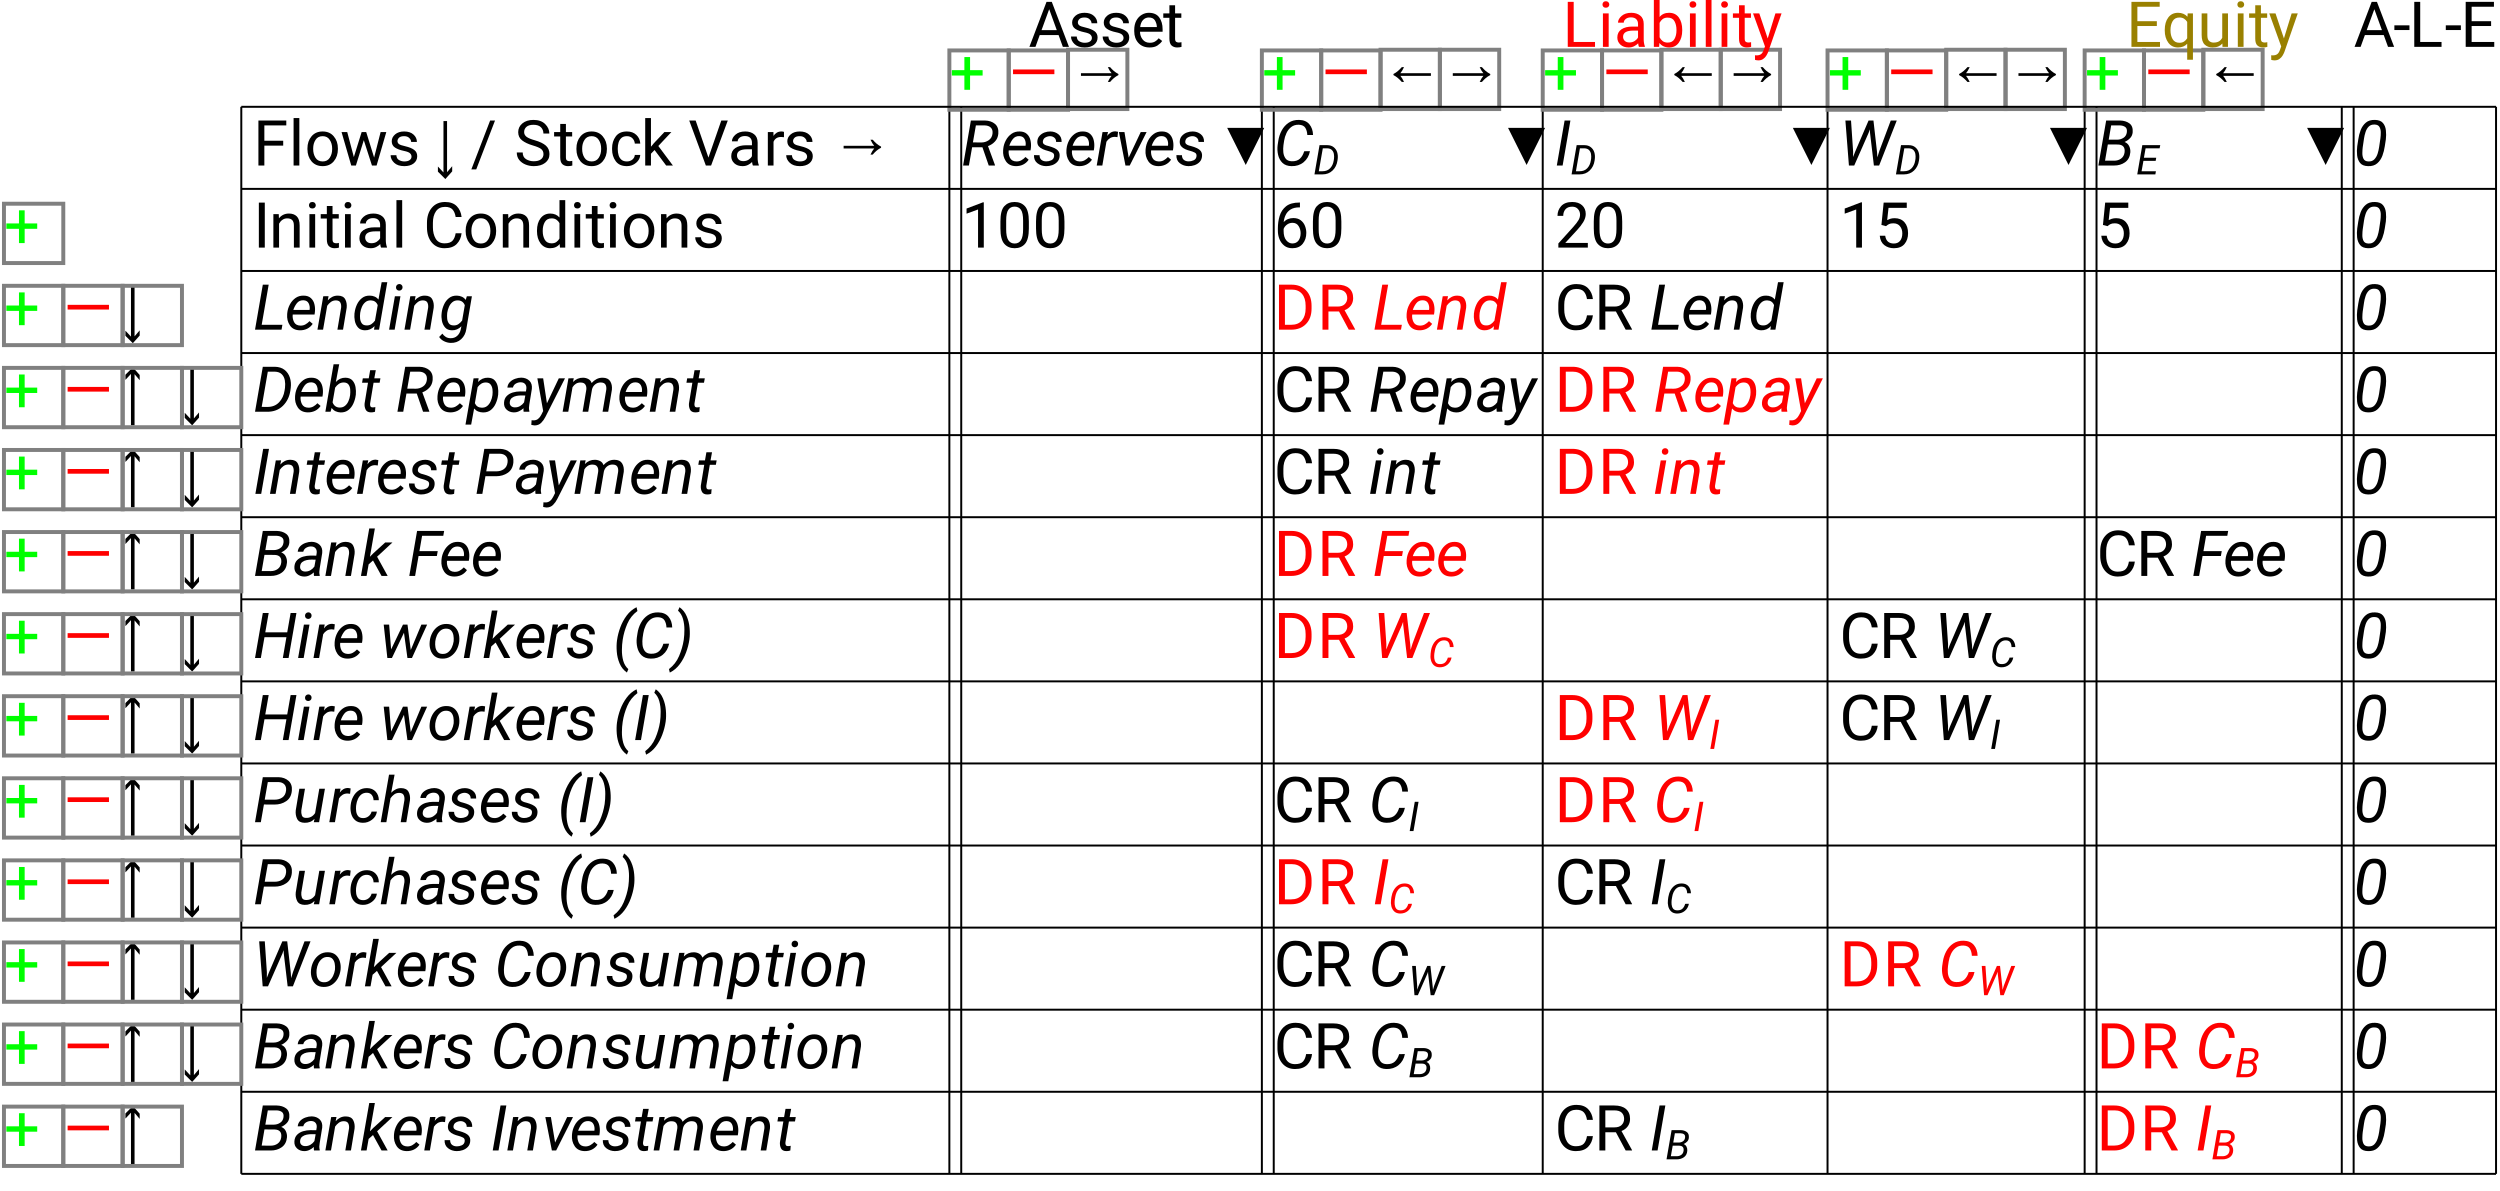 <?xml version="1.0" encoding="UTF-8"?>
<svg xmlns="http://www.w3.org/2000/svg" xmlns:xlink="http://www.w3.org/1999/xlink" width="632" height="301" viewBox="0 0 632 301">
<defs>
<g>
<g id="glyph-0-0">
<path d="M 1.328 0 L 1.328 -11.375 L 8.375 -11.375 L 8.375 -10.141 L 2.828 -10.141 L 2.828 -6.266 L 7.594 -6.266 L 7.594 -5.031 L 2.828 -5.031 L 2.828 0 Z M 1.328 0 "/>
</g>
<g id="glyph-0-1">
<path d="M 2.672 -12 L 2.672 0 L 1.219 0 L 1.219 -12 Z M 2.672 -12 "/>
</g>
<g id="glyph-0-2">
<path d="M 0.719 -4.141 L 0.719 -4.312 C 0.719 -5.539 1.062 -6.562 1.75 -7.375 C 2.438 -8.195 3.375 -8.609 4.562 -8.609 C 5.75 -8.609 6.688 -8.195 7.375 -7.375 C 8.07 -6.562 8.422 -5.539 8.422 -4.312 L 8.422 -4.141 C 8.422 -2.91 8.07 -1.883 7.375 -1.062 C 6.688 -0.25 5.754 0.156 4.578 0.156 C 3.391 0.156 2.445 -0.25 1.75 -1.062 C 1.062 -1.883 0.719 -2.91 0.719 -4.141 Z M 2.172 -4.312 L 2.172 -4.141 C 2.172 -3.297 2.367 -2.566 2.766 -1.953 C 3.16 -1.336 3.766 -1.031 4.578 -1.031 C 5.367 -1.031 5.961 -1.336 6.359 -1.953 C 6.766 -2.566 6.969 -3.297 6.969 -4.141 L 6.969 -4.312 C 6.969 -5.145 6.766 -5.867 6.359 -6.484 C 5.961 -7.109 5.363 -7.422 4.562 -7.422 C 3.758 -7.422 3.16 -7.109 2.766 -6.484 C 2.367 -5.867 2.172 -5.145 2.172 -4.312 Z M 2.172 -4.312 "/>
</g>
<g id="glyph-0-3">
<path d="M 11.656 -8.453 L 9.203 0 L 8.031 0 L 5.969 -6.406 L 3.969 0 L 2.797 0 L 0.344 -8.453 L 1.781 -8.453 L 3.453 -2.141 L 5.422 -8.453 L 6.578 -8.453 L 8.578 -2.016 L 10.219 -8.453 Z M 11.656 -8.453 "/>
</g>
<g id="glyph-0-4">
<path d="M 6.031 -2.25 C 6.031 -2.562 5.91 -2.836 5.672 -3.078 C 5.441 -3.328 4.91 -3.535 4.078 -3.703 C 3.141 -3.898 2.395 -4.18 1.844 -4.547 C 1.301 -4.91 1.031 -5.441 1.031 -6.141 C 1.031 -6.805 1.316 -7.383 1.891 -7.875 C 2.461 -8.363 3.223 -8.609 4.172 -8.609 C 5.18 -8.609 5.969 -8.348 6.531 -7.828 C 7.102 -7.316 7.391 -6.695 7.391 -5.969 L 5.938 -5.969 C 5.938 -6.32 5.781 -6.648 5.469 -6.953 C 5.164 -7.266 4.734 -7.422 4.172 -7.422 C 3.566 -7.422 3.133 -7.289 2.875 -7.031 C 2.613 -6.77 2.484 -6.488 2.484 -6.188 C 2.484 -5.875 2.609 -5.617 2.859 -5.422 C 3.109 -5.234 3.633 -5.051 4.438 -4.875 C 5.469 -4.633 6.227 -4.32 6.719 -3.938 C 7.219 -3.562 7.469 -3.035 7.469 -2.359 C 7.469 -1.609 7.172 -1 6.578 -0.531 C 5.984 -0.07 5.191 0.156 4.203 0.156 C 3.086 0.156 2.234 -0.129 1.641 -0.703 C 1.047 -1.273 0.75 -1.91 0.75 -2.609 L 2.203 -2.609 C 2.234 -2.016 2.461 -1.602 2.891 -1.375 C 3.316 -1.145 3.754 -1.031 4.203 -1.031 C 4.797 -1.031 5.25 -1.145 5.562 -1.375 C 5.875 -1.602 6.031 -1.895 6.031 -2.25 Z M 6.031 -2.25 "/>
</g>
<g id="glyph-0-5">
</g>
<g id="glyph-0-6">
<path d="M 4.312 1.484 L 2.578 3.422 L 0.703 1.547 L 0.703 0.25 L 2.109 1.75 L 2.109 -11.234 L 3.016 -11.234 L 3.016 1.688 L 4.312 0.172 Z M 4.312 1.484 "/>
</g>
<g id="glyph-0-7">
<path d="M 6.141 -11.375 L 1.391 0.984 L 0.156 0.984 L 4.906 -11.375 Z M 6.141 -11.375 "/>
</g>
<g id="glyph-0-8">
<path d="M 7.391 -2.875 C 7.391 -3.406 7.207 -3.828 6.844 -4.141 C 6.477 -4.453 5.758 -4.766 4.688 -5.078 C 3.562 -5.41 2.664 -5.832 2 -6.344 C 1.332 -6.852 1 -7.551 1 -8.438 C 1 -9.32 1.348 -10.055 2.047 -10.641 C 2.754 -11.234 3.691 -11.531 4.859 -11.531 C 6.141 -11.531 7.129 -11.176 7.828 -10.469 C 8.523 -9.77 8.875 -8.977 8.875 -8.094 L 7.375 -8.094 C 7.375 -8.727 7.164 -9.254 6.75 -9.672 C 6.344 -10.086 5.711 -10.297 4.859 -10.297 C 4.055 -10.297 3.461 -10.117 3.078 -9.766 C 2.691 -9.422 2.5 -8.984 2.5 -8.453 C 2.5 -7.973 2.707 -7.57 3.125 -7.25 C 3.551 -6.938 4.234 -6.648 5.172 -6.391 C 6.453 -6.023 7.395 -5.57 8 -5.031 C 8.602 -4.488 8.906 -3.773 8.906 -2.891 C 8.906 -1.961 8.539 -1.223 7.812 -0.672 C 7.094 -0.117 6.133 0.156 4.938 0.156 C 4.227 0.156 3.547 0.023 2.891 -0.234 C 2.234 -0.492 1.691 -0.879 1.266 -1.391 C 0.848 -1.91 0.641 -2.547 0.641 -3.297 L 2.141 -3.297 C 2.141 -2.523 2.422 -1.961 2.984 -1.609 C 3.555 -1.254 4.207 -1.078 4.938 -1.078 C 5.719 -1.078 6.32 -1.238 6.75 -1.562 C 7.176 -1.883 7.391 -2.32 7.391 -2.875 Z M 7.391 -2.875 "/>
</g>
<g id="glyph-0-9">
<path d="M 4.688 0 C 4.57 0.039 4.422 0.078 4.234 0.109 C 4.047 0.141 3.82 0.156 3.562 0.156 C 3.031 0.156 2.57 -0.004 2.188 -0.328 C 1.812 -0.66 1.625 -1.254 1.625 -2.109 L 1.625 -7.344 L 0.078 -7.344 L 0.078 -8.453 L 1.625 -8.453 L 1.625 -10.516 L 3.062 -10.516 L 3.062 -8.453 L 4.641 -8.453 L 4.641 -7.344 L 3.062 -7.344 L 3.062 -2.094 C 3.062 -1.664 3.156 -1.391 3.344 -1.266 C 3.531 -1.148 3.75 -1.094 4 -1.094 C 4.113 -1.094 4.238 -1.102 4.375 -1.125 C 4.508 -1.145 4.609 -1.164 4.672 -1.188 Z M 4.688 0 "/>
</g>
<g id="glyph-0-10">
<path d="M 4.484 -1.031 C 5.004 -1.031 5.457 -1.18 5.844 -1.484 C 6.227 -1.797 6.441 -2.191 6.484 -2.672 L 7.859 -2.672 C 7.816 -1.922 7.469 -1.258 6.812 -0.688 C 6.156 -0.125 5.379 0.156 4.484 0.156 C 3.211 0.156 2.27 -0.258 1.656 -1.094 C 1.039 -1.938 0.734 -2.926 0.734 -4.062 L 0.734 -4.391 C 0.734 -5.523 1.039 -6.508 1.656 -7.344 C 2.27 -8.188 3.211 -8.609 4.484 -8.609 C 5.473 -8.609 6.27 -8.316 6.875 -7.734 C 7.488 -7.148 7.816 -6.422 7.859 -5.547 L 6.484 -5.547 C 6.441 -6.066 6.242 -6.508 5.891 -6.875 C 5.535 -7.238 5.066 -7.422 4.484 -7.422 C 3.891 -7.422 3.426 -7.27 3.094 -6.969 C 2.758 -6.664 2.52 -6.281 2.375 -5.812 C 2.238 -5.352 2.172 -4.879 2.172 -4.391 L 2.172 -4.062 C 2.172 -3.57 2.238 -3.094 2.375 -2.625 C 2.508 -2.164 2.742 -1.785 3.078 -1.484 C 3.422 -1.18 3.891 -1.031 4.484 -1.031 Z M 4.484 -1.031 "/>
</g>
<g id="glyph-0-11">
<path d="M 6.406 0 L 3.469 -3.922 L 2.562 -2.984 L 2.562 0 L 1.109 0 L 1.109 -12 L 2.562 -12 L 2.562 -4.75 L 3.328 -5.672 L 5.953 -8.453 L 7.719 -8.453 L 4.422 -4.938 L 8.109 0 Z M 6.406 0 "/>
</g>
<g id="glyph-0-12">
<path d="M 9.984 -11.375 L 5.766 0 L 4.438 0 L 0.234 -11.375 L 1.859 -11.375 L 5.094 -2 L 8.344 -11.375 Z M 9.984 -11.375 "/>
</g>
<g id="glyph-0-13">
<path d="M 6.328 0 C 6.234 -0.207 6.164 -0.504 6.125 -0.891 C 5.852 -0.609 5.516 -0.363 5.109 -0.156 C 4.703 0.051 4.238 0.156 3.719 0.156 C 2.852 0.156 2.16 -0.082 1.641 -0.562 C 1.117 -1.051 0.859 -1.648 0.859 -2.359 C 0.859 -3.266 1.203 -3.953 1.891 -4.422 C 2.578 -4.891 3.5 -5.125 4.656 -5.125 L 6.094 -5.125 L 6.094 -5.797 C 6.094 -6.297 5.941 -6.695 5.641 -7 C 5.336 -7.301 4.895 -7.453 4.312 -7.453 C 3.758 -7.453 3.316 -7.316 2.984 -7.047 C 2.648 -6.773 2.484 -6.461 2.484 -6.109 L 1.031 -6.109 C 1.031 -6.711 1.332 -7.281 1.938 -7.812 C 2.551 -8.344 3.367 -8.609 4.391 -8.609 C 5.305 -8.609 6.055 -8.375 6.641 -7.906 C 7.234 -7.438 7.531 -6.727 7.531 -5.781 L 7.531 -1.844 C 7.531 -1.562 7.555 -1.258 7.609 -0.938 C 7.66 -0.625 7.734 -0.352 7.828 -0.125 L 7.828 0 Z M 3.922 -1.109 C 4.441 -1.109 4.895 -1.238 5.281 -1.5 C 5.664 -1.758 5.938 -2.051 6.094 -2.375 L 6.094 -4.109 L 4.891 -4.109 C 3.172 -4.109 2.312 -3.586 2.312 -2.547 C 2.312 -2.148 2.445 -1.812 2.719 -1.531 C 2.988 -1.25 3.391 -1.109 3.922 -1.109 Z M 3.922 -1.109 "/>
</g>
<g id="glyph-0-14">
<path d="M 4.484 -7.219 C 3.984 -7.219 3.57 -7.109 3.25 -6.891 C 2.938 -6.672 2.703 -6.375 2.547 -6 L 2.547 0 L 1.109 0 L 1.109 -8.453 L 2.516 -8.453 L 2.547 -7.484 C 2.754 -7.828 3.023 -8.098 3.359 -8.297 C 3.691 -8.504 4.086 -8.609 4.547 -8.609 C 4.816 -8.609 5.031 -8.57 5.188 -8.5 L 5.188 -7.156 C 4.969 -7.195 4.734 -7.219 4.484 -7.219 Z M 4.484 -7.219 "/>
</g>
<g id="glyph-0-15">
<path d="M 8.406 -4.75 L 5.234 -4.75 L 5.234 -1.141 L 3.797 -1.141 L 3.797 -4.75 L 0.609 -4.75 L 0.609 -6.109 L 3.797 -6.109 L 3.797 -9.422 L 5.234 -9.422 L 5.234 -6.109 L 8.406 -6.109 Z M 8.406 -4.75 "/>
</g>
<g id="glyph-0-16">
<path d="M 2.938 -11.375 L 2.938 0 L 1.438 0 L 1.438 -11.375 Z M 2.938 -11.375 "/>
</g>
<g id="glyph-0-17">
<path d="M 4.609 -7.391 C 4.148 -7.391 3.742 -7.266 3.391 -7.016 C 3.035 -6.766 2.754 -6.441 2.547 -6.047 L 2.547 0 L 1.109 0 L 1.109 -8.453 L 2.469 -8.453 L 2.516 -7.406 C 3.16 -8.207 4.004 -8.609 5.047 -8.609 C 5.879 -8.609 6.535 -8.375 7.016 -7.906 C 7.504 -7.438 7.75 -6.648 7.75 -5.547 L 7.75 0 L 6.297 0 L 6.297 -5.562 C 6.297 -6.219 6.148 -6.688 5.859 -6.969 C 5.578 -7.25 5.16 -7.391 4.609 -7.391 Z M 4.609 -7.391 "/>
</g>
<g id="glyph-0-18">
<path d="M 1.109 -10.703 C 1.109 -10.93 1.18 -11.125 1.328 -11.281 C 1.473 -11.445 1.688 -11.531 1.969 -11.531 C 2.238 -11.531 2.445 -11.445 2.594 -11.281 C 2.75 -11.125 2.828 -10.93 2.828 -10.703 C 2.828 -10.473 2.75 -10.281 2.594 -10.125 C 2.445 -9.969 2.238 -9.891 1.969 -9.891 C 1.688 -9.891 1.473 -9.969 1.328 -10.125 C 1.18 -10.281 1.109 -10.473 1.109 -10.703 Z M 2.672 -8.453 L 2.672 0 L 1.219 0 L 1.219 -8.453 Z M 2.672 -8.453 "/>
</g>
<g id="glyph-0-19">
<path d="M 8.188 -3.625 L 9.688 -3.625 C 9.57 -2.539 9.164 -1.641 8.469 -0.922 C 7.77 -0.203 6.738 0.156 5.375 0.156 C 4.039 0.156 2.969 -0.32 2.156 -1.281 C 1.344 -2.25 0.938 -3.531 0.938 -5.125 L 0.938 -6.25 C 0.938 -7.844 1.348 -9.117 2.172 -10.078 C 2.992 -11.047 4.109 -11.531 5.516 -11.531 C 6.797 -11.531 7.781 -11.176 8.469 -10.469 C 9.164 -9.758 9.57 -8.848 9.688 -7.734 L 8.188 -7.734 C 8.07 -8.523 7.816 -9.148 7.422 -9.609 C 7.023 -10.066 6.391 -10.297 5.516 -10.297 C 4.504 -10.297 3.738 -9.926 3.219 -9.188 C 2.695 -8.445 2.438 -7.473 2.438 -6.266 L 2.438 -5.125 C 2.438 -4 2.672 -3.039 3.141 -2.25 C 3.617 -1.469 4.363 -1.078 5.375 -1.078 C 6.332 -1.078 7.008 -1.301 7.406 -1.75 C 7.801 -2.195 8.062 -2.82 8.188 -3.625 Z M 8.188 -3.625 "/>
</g>
<g id="glyph-0-20">
<path d="M 6.562 0 L 6.484 -0.906 C 5.91 -0.195 5.109 0.156 4.078 0.156 C 3.078 0.156 2.27 -0.25 1.656 -1.062 C 1.051 -1.875 0.75 -2.898 0.75 -4.141 L 0.75 -4.297 C 0.75 -5.586 1.051 -6.629 1.656 -7.422 C 2.27 -8.211 3.082 -8.609 4.094 -8.609 C 5.082 -8.609 5.863 -8.273 6.438 -7.609 L 6.438 -12 L 7.891 -12 L 7.891 0 Z M 2.203 -4.141 C 2.203 -3.297 2.379 -2.57 2.734 -1.969 C 3.086 -1.375 3.656 -1.078 4.438 -1.078 C 4.938 -1.078 5.344 -1.191 5.656 -1.422 C 5.977 -1.648 6.238 -1.941 6.438 -2.297 L 6.438 -6.188 C 6.25 -6.539 5.992 -6.828 5.672 -7.047 C 5.348 -7.273 4.941 -7.391 4.453 -7.391 C 3.66 -7.391 3.086 -7.082 2.734 -6.469 C 2.379 -5.863 2.203 -5.141 2.203 -4.297 Z M 2.203 -4.141 "/>
</g>
<g id="glyph-0-21">
<path d="M 11.547 -6.281 L 11.547 -5.094 L 1.094 -5.094 L 1.094 -6.281 Z M 11.547 -6.281 "/>
</g>
<g id="glyph-0-22">
<path d="M 4.312 -7.984 L 3.016 -9.5 L 3.016 3.422 L 2.109 3.422 L 2.109 -9.562 L 0.703 -8.062 L 0.703 -9.359 L 2.578 -11.234 L 4.312 -9.297 Z M 4.312 -7.984 "/>
</g>
<g id="glyph-0-23">
<path d="M 5.703 -11.438 L 5.703 0 L 4.25 0 L 4.25 -9.641 L 1.344 -8.578 L 1.344 -9.875 L 5.469 -11.438 Z M 5.703 -11.438 "/>
</g>
<g id="glyph-0-24">
<path d="M 8.094 -6.594 L 8.094 -4.859 C 8.094 -2.992 7.77 -1.691 7.125 -0.953 C 6.477 -0.211 5.602 0.156 4.5 0.156 C 3.414 0.156 2.547 -0.211 1.891 -0.953 C 1.234 -1.691 0.906 -2.992 0.906 -4.859 L 0.906 -6.594 C 0.906 -8.457 1.227 -9.742 1.875 -10.453 C 2.531 -11.172 3.398 -11.531 4.484 -11.531 C 5.586 -11.531 6.461 -11.172 7.109 -10.453 C 7.766 -9.742 8.094 -8.457 8.094 -6.594 Z M 6.641 -4.625 L 6.641 -6.844 C 6.641 -8.125 6.457 -9.031 6.094 -9.562 C 5.727 -10.094 5.191 -10.359 4.484 -10.359 C 3.797 -10.359 3.27 -10.094 2.906 -9.562 C 2.539 -9.031 2.359 -8.125 2.359 -6.844 L 2.359 -4.625 C 2.359 -3.352 2.539 -2.438 2.906 -1.875 C 3.281 -1.312 3.812 -1.031 4.5 -1.031 C 5.207 -1.031 5.738 -1.312 6.094 -1.875 C 6.457 -2.438 6.641 -3.352 6.641 -4.625 Z M 6.641 -4.625 "/>
</g>
<g id="glyph-0-25">
<path d="M 0.234 0 L 4.562 -11.375 L 5.891 -11.375 L 10.234 0 L 8.688 0 L 7.609 -2.984 L 2.844 -2.984 L 1.766 0 Z M 3.297 -4.219 L 7.156 -4.219 L 5.234 -9.516 Z M 3.297 -4.219 "/>
</g>
<g id="glyph-0-26">
<path d="M 7.797 -1.484 C 7.516 -1.066 7.117 -0.688 6.609 -0.344 C 6.109 -0.008 5.441 0.156 4.609 0.156 C 3.43 0.156 2.488 -0.223 1.781 -0.984 C 1.082 -1.754 0.734 -2.738 0.734 -3.938 L 0.734 -4.266 C 0.734 -5.18 0.906 -5.961 1.25 -6.609 C 1.602 -7.266 2.062 -7.758 2.625 -8.094 C 3.188 -8.438 3.785 -8.609 4.422 -8.609 C 5.629 -8.609 6.508 -8.211 7.062 -7.422 C 7.625 -6.641 7.906 -5.656 7.906 -4.469 L 7.906 -3.828 L 2.188 -3.828 C 2.207 -3.047 2.438 -2.383 2.875 -1.844 C 3.312 -1.301 3.914 -1.031 4.688 -1.031 C 5.195 -1.031 5.629 -1.133 5.984 -1.344 C 6.336 -1.551 6.648 -1.828 6.922 -2.172 Z M 4.422 -7.422 C 3.848 -7.422 3.363 -7.211 2.969 -6.797 C 2.57 -6.379 2.328 -5.781 2.234 -5 L 6.453 -5 L 6.453 -5.109 C 6.422 -5.672 6.258 -6.195 5.969 -6.688 C 5.676 -7.176 5.16 -7.422 4.422 -7.422 Z M 4.422 -7.422 "/>
</g>
<g id="glyph-0-27">
<path d="M 8.234 -3.719 C 8.234 -2.633 7.93 -1.719 7.328 -0.969 C 6.723 -0.219 5.848 0.156 4.703 0.156 C 3.879 0.156 3.195 -0.062 2.656 -0.5 C 2.113 -0.938 1.707 -1.488 1.438 -2.156 C 1.176 -2.82 1.047 -3.508 1.047 -4.219 L 1.047 -4.891 C 1.047 -5.961 1.191 -6.992 1.484 -7.984 C 1.785 -8.984 2.328 -9.801 3.109 -10.438 C 3.898 -11.07 5.031 -11.391 6.5 -11.391 L 6.625 -11.391 L 6.625 -10.172 L 6.5 -10.172 C 5.57 -10.172 4.828 -9.992 4.266 -9.641 C 3.703 -9.285 3.285 -8.82 3.016 -8.25 C 2.742 -7.688 2.578 -7.082 2.516 -6.438 C 2.828 -6.789 3.191 -7.051 3.609 -7.219 C 4.035 -7.383 4.488 -7.469 4.969 -7.469 C 5.719 -7.469 6.332 -7.285 6.812 -6.922 C 7.301 -6.555 7.66 -6.082 7.891 -5.5 C 8.117 -4.926 8.234 -4.332 8.234 -3.719 Z M 2.5 -4.172 C 2.5 -3.16 2.723 -2.383 3.172 -1.844 C 3.617 -1.312 4.129 -1.047 4.703 -1.047 C 5.367 -1.047 5.883 -1.285 6.25 -1.766 C 6.613 -2.254 6.797 -2.879 6.797 -3.641 C 6.797 -4.316 6.625 -4.922 6.281 -5.453 C 5.945 -5.992 5.43 -6.266 4.734 -6.266 C 4.223 -6.266 3.758 -6.113 3.344 -5.812 C 2.938 -5.508 2.656 -5.145 2.5 -4.719 Z M 2.5 -4.172 "/>
</g>
<g id="glyph-0-28">
<path d="M 1.328 0 L 1.328 -11.375 L 4.547 -11.375 C 6.035 -11.375 7.242 -10.895 8.172 -9.938 C 9.098 -8.977 9.562 -7.676 9.562 -6.031 L 9.562 -5.344 C 9.562 -3.695 9.094 -2.395 8.156 -1.438 C 7.227 -0.477 5.977 0 4.406 0 Z M 4.547 -10.141 L 2.828 -10.141 L 2.828 -1.234 L 4.406 -1.234 C 5.613 -1.234 6.523 -1.609 7.141 -2.359 C 7.754 -3.109 8.062 -4.102 8.062 -5.344 L 8.062 -6.047 C 8.062 -7.348 7.754 -8.352 7.141 -9.062 C 6.523 -9.781 5.66 -10.141 4.547 -10.141 Z M 4.547 -10.141 "/>
</g>
<g id="glyph-0-29">
<path d="M 7.969 0 L 5.5 -4.609 L 2.828 -4.609 L 2.828 0 L 1.328 0 L 1.328 -11.375 L 5.094 -11.375 C 6.363 -11.375 7.344 -11.082 8.031 -10.5 C 8.727 -9.914 9.078 -9.07 9.078 -7.969 C 9.078 -7.258 8.883 -6.641 8.5 -6.109 C 8.113 -5.578 7.582 -5.18 6.906 -4.922 L 9.578 -0.094 L 9.578 0 Z M 2.828 -10.141 L 2.828 -5.844 L 5.141 -5.844 C 5.941 -5.844 6.547 -6.047 6.953 -6.453 C 7.367 -6.867 7.578 -7.375 7.578 -7.969 C 7.578 -8.625 7.379 -9.148 6.984 -9.547 C 6.586 -9.941 5.957 -10.141 5.094 -10.141 Z M 2.828 -10.141 "/>
</g>
<g id="glyph-0-30">
<path d="M 8.406 -1.188 L 8.406 0 L 0.953 0 L 0.953 -1.047 L 4.688 -5.188 C 5.375 -5.957 5.836 -6.562 6.078 -7 C 6.316 -7.438 6.438 -7.879 6.438 -8.328 C 6.438 -8.879 6.258 -9.352 5.906 -9.75 C 5.562 -10.145 5.078 -10.344 4.453 -10.344 C 3.691 -10.344 3.125 -10.125 2.75 -9.688 C 2.375 -9.258 2.188 -8.707 2.188 -8.031 L 0.734 -8.031 C 0.734 -8.988 1.047 -9.812 1.672 -10.5 C 2.305 -11.188 3.234 -11.531 4.453 -11.531 C 5.523 -11.531 6.363 -11.25 6.969 -10.688 C 7.57 -10.133 7.875 -9.406 7.875 -8.5 C 7.875 -7.82 7.664 -7.141 7.25 -6.453 C 6.832 -5.773 6.332 -5.125 5.75 -4.5 L 2.703 -1.188 Z M 8.406 -1.188 "/>
</g>
<g id="glyph-0-31">
<path d="M 2.781 -5.422 L 1.625 -5.719 L 2.188 -11.375 L 8.031 -11.375 L 8.031 -10.047 L 3.422 -10.047 L 3.078 -6.953 C 3.285 -7.066 3.547 -7.176 3.859 -7.281 C 4.18 -7.383 4.551 -7.438 4.969 -7.438 C 6.02 -7.438 6.848 -7.094 7.453 -6.406 C 8.055 -5.719 8.359 -4.789 8.359 -3.625 C 8.359 -2.539 8.062 -1.641 7.469 -0.922 C 6.875 -0.203 5.973 0.156 4.766 0.156 C 3.836 0.156 3.035 -0.102 2.359 -0.625 C 1.691 -1.145 1.305 -1.938 1.203 -3 L 2.578 -3 C 2.766 -1.688 3.492 -1.031 4.766 -1.031 C 5.441 -1.031 5.969 -1.258 6.344 -1.719 C 6.719 -2.188 6.906 -2.816 6.906 -3.609 C 6.906 -4.328 6.707 -4.926 6.312 -5.406 C 5.926 -5.895 5.367 -6.141 4.641 -6.141 C 4.148 -6.141 3.781 -6.07 3.531 -5.938 C 3.281 -5.812 3.031 -5.641 2.781 -5.422 Z M 2.781 -5.422 "/>
</g>
<g id="glyph-0-32">
<path d="M 8.219 -1.234 L 8.219 0 L 1.328 0 L 1.328 -11.375 L 2.828 -11.375 L 2.828 -1.234 Z M 8.219 -1.234 "/>
</g>
<g id="glyph-0-33">
<path d="M 8.266 -4.141 C 8.266 -2.898 7.977 -1.875 7.406 -1.062 C 6.832 -0.25 6.02 0.156 4.969 0.156 C 3.906 0.156 3.082 -0.223 2.5 -0.984 L 2.422 0 L 1.094 0 L 1.094 -12 L 2.547 -12 L 2.547 -7.547 C 3.117 -8.254 3.922 -8.609 4.953 -8.609 C 6.016 -8.609 6.832 -8.211 7.406 -7.422 C 7.977 -6.629 8.266 -5.586 8.266 -4.297 Z M 4.594 -7.391 C 4.07 -7.391 3.645 -7.266 3.312 -7.016 C 2.988 -6.766 2.734 -6.453 2.547 -6.078 L 2.547 -2.406 C 2.734 -2.031 2.992 -1.711 3.328 -1.453 C 3.66 -1.203 4.086 -1.078 4.609 -1.078 C 5.391 -1.078 5.953 -1.375 6.297 -1.969 C 6.641 -2.57 6.812 -3.297 6.812 -4.141 L 6.812 -4.297 C 6.812 -5.141 6.645 -5.863 6.312 -6.469 C 5.988 -7.082 5.414 -7.391 4.594 -7.391 Z M 4.594 -7.391 "/>
</g>
<g id="glyph-0-34">
<path d="M 3.984 1.312 C 3.879 1.582 3.727 1.883 3.531 2.219 C 3.332 2.551 3.066 2.832 2.734 3.062 C 2.41 3.301 1.992 3.422 1.484 3.422 C 1.359 3.422 1.207 3.406 1.031 3.375 C 0.863 3.344 0.742 3.316 0.672 3.297 L 0.656 2.125 C 0.77 2.145 0.898 2.156 1.047 2.156 C 1.535 2.156 1.914 2.051 2.188 1.844 C 2.469 1.645 2.695 1.285 2.875 0.766 L 3.188 -0.094 L 0.172 -8.453 L 1.75 -8.453 L 3.875 -2.125 L 5.828 -8.453 L 7.375 -8.453 Z M 3.984 1.312 "/>
</g>
<g id="glyph-0-35">
<path d="M 1.328 0 L 1.328 -11.375 L 8.469 -11.375 L 8.469 -10.141 L 2.828 -10.141 L 2.828 -6.484 L 7.75 -6.484 L 7.75 -5.266 L 2.828 -5.266 L 2.828 -1.234 L 8.547 -1.234 L 8.547 0 Z M 1.328 0 "/>
</g>
<g id="glyph-0-36">
<path d="M 7.875 -8.453 L 7.875 3.25 L 6.422 3.25 L 6.422 -0.781 C 5.848 -0.156 5.07 0.156 4.094 0.156 C 3.051 0.156 2.234 -0.25 1.641 -1.062 C 1.047 -1.875 0.75 -2.898 0.75 -4.141 L 0.75 -4.297 C 0.75 -5.586 1.047 -6.629 1.641 -7.422 C 2.234 -8.211 3.055 -8.609 4.109 -8.609 C 5.109 -8.609 5.898 -8.273 6.484 -7.609 L 6.547 -8.453 Z M 2.203 -4.141 C 2.203 -3.297 2.379 -2.566 2.734 -1.953 C 3.098 -1.336 3.672 -1.031 4.453 -1.031 C 4.93 -1.031 5.328 -1.133 5.641 -1.344 C 5.961 -1.562 6.223 -1.836 6.422 -2.172 L 6.422 -6.312 C 6.223 -6.633 5.961 -6.898 5.641 -7.109 C 5.328 -7.316 4.938 -7.422 4.469 -7.422 C 3.676 -7.422 3.098 -7.109 2.734 -6.484 C 2.379 -5.867 2.203 -5.141 2.203 -4.297 Z M 2.203 -4.141 "/>
</g>
<g id="glyph-0-37">
<path d="M 6.344 0 L 6.312 -0.844 C 6.051 -0.531 5.719 -0.285 5.312 -0.109 C 4.906 0.066 4.414 0.156 3.844 0.156 C 3.02 0.156 2.352 -0.086 1.844 -0.578 C 1.332 -1.066 1.078 -1.875 1.078 -3 L 1.078 -8.453 L 2.516 -8.453 L 2.516 -2.984 C 2.516 -2.223 2.676 -1.711 3 -1.453 C 3.32 -1.203 3.68 -1.078 4.078 -1.078 C 4.66 -1.078 5.129 -1.188 5.484 -1.406 C 5.836 -1.633 6.102 -1.93 6.281 -2.297 L 6.281 -8.453 L 7.734 -8.453 L 7.734 0 Z M 6.344 0 "/>
</g>
<g id="glyph-0-38">
<path d="M 4.109 -5.438 L 4.109 -4.25 L 0.297 -4.25 L 0.297 -5.438 Z M 4.109 -5.438 "/>
</g>
<g id="glyph-1-0">
<path d="M 11 -4.984 C 10.844 -5.16 10.688 -5.375 10.531 -5.625 C 10.383 -5.883 10.227 -6.18 10.062 -6.516 L 10.625 -6.516 C 10.926 -6.16 11.242 -5.836 11.578 -5.547 C 11.922 -5.254 12.305 -5 12.734 -4.781 L 12.734 -4.5 C 12.305 -4.281 11.922 -4.023 11.578 -3.734 C 11.242 -3.441 10.926 -3.117 10.625 -2.766 L 10.062 -2.766 C 10.227 -3.109 10.383 -3.406 10.531 -3.656 C 10.688 -3.914 10.844 -4.133 11 -4.312 L 3.266 -4.312 L 3.266 -4.984 Z M 11 -4.984 "/>
</g>
<g id="glyph-1-1">
<path d="M 5.016 -4.312 C 5.16 -4.133 5.312 -3.914 5.469 -3.656 C 5.625 -3.406 5.781 -3.109 5.938 -2.766 L 5.375 -2.766 C 5.07 -3.117 4.75 -3.441 4.406 -3.734 C 4.07 -4.023 3.691 -4.281 3.266 -4.5 L 3.266 -4.781 C 3.691 -5 4.07 -5.254 4.406 -5.547 C 4.75 -5.836 5.07 -6.16 5.375 -6.516 L 5.938 -6.516 C 5.781 -6.18 5.625 -5.883 5.469 -5.625 C 5.312 -5.375 5.16 -5.16 5.016 -4.984 L 12.734 -4.984 L 12.734 -4.312 Z M 5.016 -4.312 "/>
</g>
<g id="glyph-1-2">
<path d="M 12.594 -9.156 L 7.922 0.219 L 3.234 -9.156 Z M 12.594 -9.156 "/>
</g>
<g id="glyph-2-0">
<path d="M 7.391 -1.234 L 7.172 0 L 0.469 0 L 2.438 -11.375 L 3.922 -11.375 L 2.156 -1.234 Z M 7.391 -1.234 "/>
</g>
<g id="glyph-2-1">
<path d="M 7.047 -1.469 C 6.68 -0.926 6.211 -0.516 5.641 -0.234 C 5.078 0.035 4.469 0.164 3.812 0.156 C 2.664 0.133 1.82 -0.281 1.281 -1.094 C 0.738 -1.906 0.508 -2.844 0.594 -3.906 L 0.625 -4.25 C 0.695 -4.969 0.91 -5.664 1.266 -6.344 C 1.617 -7.02 2.094 -7.57 2.688 -8 C 3.281 -8.426 3.977 -8.629 4.781 -8.609 C 5.551 -8.598 6.156 -8.391 6.594 -7.984 C 7.039 -7.578 7.336 -7.062 7.484 -6.438 C 7.641 -5.812 7.68 -5.156 7.609 -4.469 L 7.516 -3.828 L 2 -3.828 C 1.926 -3.16 2.035 -2.531 2.328 -1.938 C 2.629 -1.352 3.164 -1.051 3.938 -1.031 C 4.406 -1.02 4.828 -1.117 5.203 -1.328 C 5.586 -1.547 5.938 -1.82 6.25 -2.156 Z M 4.703 -7.438 C 3.992 -7.457 3.438 -7.203 3.031 -6.672 C 2.633 -6.148 2.344 -5.594 2.156 -5 L 6.25 -5 L 6.281 -5.125 C 6.352 -5.688 6.266 -6.207 6.016 -6.688 C 5.766 -7.164 5.328 -7.414 4.703 -7.438 Z M 4.703 -7.438 "/>
</g>
<g id="glyph-2-2">
<path d="M 4.953 -7.406 C 4.461 -7.414 4.031 -7.285 3.656 -7.016 C 3.289 -6.742 2.977 -6.422 2.719 -6.047 L 1.672 0 L 0.25 0 L 1.719 -8.453 L 3.062 -8.469 L 2.859 -7.406 C 3.191 -7.781 3.57 -8.078 4 -8.297 C 4.438 -8.516 4.914 -8.617 5.438 -8.609 C 6.344 -8.598 6.957 -8.285 7.281 -7.672 C 7.602 -7.066 7.723 -6.359 7.641 -5.547 L 6.719 0 L 5.297 0 L 6.234 -5.562 C 6.285 -6.07 6.223 -6.5 6.047 -6.844 C 5.879 -7.195 5.516 -7.383 4.953 -7.406 Z M 4.953 -7.406 "/>
</g>
<g id="glyph-2-3">
<path d="M 5.547 0 L 5.688 -0.906 C 5.008 -0.176 4.188 0.176 3.219 0.156 C 2.477 0.133 1.906 -0.102 1.5 -0.562 C 1.102 -1.02 0.836 -1.57 0.703 -2.219 C 0.578 -2.875 0.547 -3.504 0.609 -4.109 L 0.641 -4.281 C 0.723 -4.977 0.914 -5.66 1.219 -6.328 C 1.531 -7.004 1.957 -7.555 2.5 -7.984 C 3.039 -8.422 3.707 -8.629 4.5 -8.609 C 4.938 -8.609 5.344 -8.523 5.719 -8.359 C 6.094 -8.203 6.41 -7.953 6.672 -7.609 L 7.484 -12 L 8.906 -12 L 6.828 0 Z M 2.047 -4.125 C 1.992 -3.707 1.988 -3.266 2.031 -2.797 C 2.082 -2.328 2.227 -1.926 2.469 -1.594 C 2.719 -1.258 3.109 -1.086 3.641 -1.078 C 4.109 -1.055 4.52 -1.16 4.875 -1.391 C 5.227 -1.629 5.535 -1.93 5.797 -2.297 L 6.484 -6.203 C 6.172 -6.973 5.602 -7.375 4.781 -7.406 C 4.207 -7.426 3.734 -7.273 3.359 -6.953 C 2.984 -6.641 2.691 -6.238 2.484 -5.75 C 2.273 -5.258 2.133 -4.77 2.062 -4.281 Z M 2.047 -4.125 "/>
</g>
<g id="glyph-2-4">
<path d="M 2.109 -10.672 C 2.109 -10.922 2.18 -11.125 2.328 -11.281 C 2.484 -11.445 2.688 -11.535 2.938 -11.547 C 3.176 -11.547 3.375 -11.469 3.531 -11.312 C 3.695 -11.156 3.773 -10.957 3.766 -10.719 C 3.766 -10.477 3.688 -10.281 3.531 -10.125 C 3.375 -9.969 3.176 -9.883 2.938 -9.875 C 2.695 -9.875 2.5 -9.945 2.344 -10.094 C 2.188 -10.238 2.109 -10.43 2.109 -10.672 Z M 3.234 -8.453 L 1.766 0 L 0.359 0 L 1.828 -8.453 Z M 3.234 -8.453 "/>
</g>
<g id="glyph-2-5">
<path d="M 6.891 -0.188 C 6.742 0.875 6.312 1.734 5.594 2.391 C 4.883 3.055 3.988 3.375 2.906 3.344 C 2.332 3.32 1.785 3.18 1.266 2.922 C 0.742 2.672 0.328 2.312 0.016 1.844 L 0.828 1 C 1.066 1.344 1.352 1.617 1.688 1.828 C 2.031 2.035 2.414 2.145 2.844 2.156 C 3.562 2.176 4.145 1.973 4.594 1.547 C 5.051 1.129 5.348 0.582 5.484 -0.094 L 5.641 -0.859 C 4.961 -0.16 4.16 0.176 3.234 0.156 C 2.484 0.133 1.91 -0.102 1.516 -0.562 C 1.117 -1.02 0.852 -1.57 0.719 -2.219 C 0.594 -2.875 0.566 -3.504 0.641 -4.109 L 0.656 -4.281 C 0.738 -4.977 0.93 -5.66 1.234 -6.328 C 1.535 -7.004 1.957 -7.555 2.5 -7.984 C 3.039 -8.422 3.711 -8.629 4.516 -8.609 C 4.961 -8.598 5.379 -8.504 5.766 -8.328 C 6.148 -8.16 6.473 -7.891 6.734 -7.516 L 7.016 -8.453 L 8.297 -8.453 Z M 2.047 -4.125 C 2.004 -3.707 2.004 -3.266 2.047 -2.797 C 2.086 -2.336 2.227 -1.938 2.469 -1.594 C 2.719 -1.258 3.109 -1.086 3.641 -1.078 C 4.117 -1.055 4.535 -1.164 4.891 -1.406 C 5.242 -1.645 5.555 -1.945 5.828 -2.312 L 6.5 -6.188 C 6.188 -6.969 5.613 -7.375 4.781 -7.406 C 4.207 -7.426 3.734 -7.273 3.359 -6.953 C 2.984 -6.641 2.691 -6.238 2.484 -5.75 C 2.273 -5.258 2.133 -4.77 2.062 -4.281 Z M 2.047 -4.125 "/>
</g>
<g id="glyph-2-6">
<path d="M 0.469 0 L 2.438 -11.375 L 5.469 -11.375 C 6.477 -11.352 7.301 -11.094 7.938 -10.594 C 8.57 -10.094 9.02 -9.438 9.281 -8.625 C 9.539 -7.82 9.613 -6.957 9.5 -6.031 L 9.406 -5.344 C 9.176 -3.801 8.547 -2.52 7.516 -1.5 C 6.484 -0.488 5.16 0.008 3.547 0 Z M 5.438 -10.141 L 3.703 -10.141 L 2.156 -1.234 L 3.594 -1.219 C 4.832 -1.219 5.82 -1.613 6.562 -2.406 C 7.301 -3.195 7.758 -4.176 7.938 -5.344 L 8.047 -6.047 C 8.129 -6.711 8.113 -7.352 8 -7.969 C 7.883 -8.594 7.625 -9.102 7.219 -9.5 C 6.812 -9.906 6.219 -10.117 5.438 -10.141 Z M 5.438 -10.141 "/>
</g>
<g id="glyph-2-7">
<path d="M 7.922 -4.141 C 7.836 -3.461 7.645 -2.785 7.344 -2.109 C 7.051 -1.441 6.633 -0.891 6.094 -0.453 C 5.562 -0.023 4.898 0.18 4.109 0.172 C 3.648 0.148 3.223 0.051 2.828 -0.125 C 2.43 -0.312 2.102 -0.598 1.844 -0.984 L 1.562 0 L 0.25 0 L 2.328 -12 L 3.75 -12 L 2.906 -7.531 C 3.582 -8.27 4.398 -8.629 5.359 -8.609 C 6.129 -8.586 6.711 -8.352 7.109 -7.906 C 7.504 -7.457 7.758 -6.906 7.875 -6.25 C 7.988 -5.594 8.016 -4.945 7.953 -4.312 Z M 4.953 -7.406 C 4.461 -7.414 4.031 -7.297 3.656 -7.047 C 3.289 -6.797 2.977 -6.477 2.719 -6.094 L 2.078 -2.391 C 2.391 -1.535 2.977 -1.094 3.844 -1.062 C 4.406 -1.051 4.867 -1.203 5.234 -1.516 C 5.609 -1.828 5.895 -2.223 6.094 -2.703 C 6.301 -3.18 6.438 -3.664 6.5 -4.156 L 6.516 -4.312 C 6.566 -4.738 6.57 -5.188 6.531 -5.656 C 6.5 -6.125 6.363 -6.523 6.125 -6.859 C 5.883 -7.203 5.492 -7.383 4.953 -7.406 Z M 4.953 -7.406 "/>
</g>
<g id="glyph-2-8">
<path d="M 3.797 0 C 3.629 0.062 3.457 0.102 3.281 0.125 C 3.102 0.145 2.93 0.156 2.766 0.156 C 2.109 0.145 1.664 -0.086 1.438 -0.547 C 1.207 -1.016 1.117 -1.535 1.172 -2.109 L 2.031 -7.344 L 0.531 -7.344 L 0.719 -8.453 L 2.219 -8.453 L 2.578 -10.516 L 4 -10.516 L 3.625 -8.453 L 5.172 -8.453 L 4.969 -7.344 L 3.438 -7.344 L 2.562 -2.078 C 2.531 -1.805 2.555 -1.578 2.641 -1.391 C 2.723 -1.203 2.914 -1.109 3.219 -1.109 C 3.332 -1.109 3.441 -1.113 3.547 -1.125 C 3.66 -1.145 3.773 -1.164 3.891 -1.188 Z M 3.797 0 "/>
</g>
<g id="glyph-2-9">
</g>
<g id="glyph-2-10">
<path d="M 6.953 0 L 5.359 -4.609 L 2.75 -4.609 L 1.938 0 L 0.469 0 L 2.438 -11.375 L 6 -11.375 C 7.039 -11.352 7.883 -11.066 8.531 -10.516 C 9.188 -9.961 9.469 -9.133 9.375 -8.031 C 9.301 -7.25 9.02 -6.598 8.531 -6.078 C 8.051 -5.555 7.461 -5.164 6.766 -4.906 L 8.531 -0.109 L 8.516 0 Z M 3.703 -10.141 L 2.953 -5.844 L 5.109 -5.828 C 5.785 -5.828 6.395 -6.016 6.938 -6.391 C 7.488 -6.766 7.812 -7.312 7.906 -8.031 C 7.988 -8.707 7.848 -9.223 7.484 -9.578 C 7.129 -9.93 6.625 -10.117 5.969 -10.141 Z M 3.703 -10.141 "/>
</g>
<g id="glyph-2-11">
<path d="M 4.109 0.172 C 3.672 0.16 3.254 0.078 2.859 -0.078 C 2.473 -0.242 2.141 -0.492 1.859 -0.828 L 1.109 3.25 L -0.328 3.25 L 1.719 -8.453 L 3 -8.469 L 2.859 -7.531 C 3.547 -8.27 4.375 -8.629 5.344 -8.609 C 6.125 -8.586 6.707 -8.352 7.094 -7.906 C 7.488 -7.457 7.742 -6.906 7.859 -6.25 C 7.973 -5.594 8 -4.953 7.938 -4.328 L 7.906 -4.156 C 7.82 -3.469 7.629 -2.785 7.328 -2.109 C 7.035 -1.441 6.625 -0.891 6.094 -0.453 C 5.562 -0.023 4.898 0.18 4.109 0.172 Z M 4.875 -7.406 C 4.414 -7.414 4.008 -7.312 3.656 -7.094 C 3.312 -6.875 3.008 -6.586 2.75 -6.234 L 2.047 -2.172 C 2.367 -1.43 2.938 -1.051 3.75 -1.031 C 4.32 -1.008 4.797 -1.156 5.172 -1.469 C 5.555 -1.789 5.852 -2.195 6.062 -2.688 C 6.281 -3.176 6.422 -3.664 6.484 -4.156 L 6.5 -4.312 C 6.551 -4.727 6.551 -5.172 6.5 -5.641 C 6.445 -6.117 6.297 -6.523 6.047 -6.859 C 5.805 -7.203 5.414 -7.383 4.875 -7.406 Z M 4.875 -7.406 "/>
</g>
<g id="glyph-2-12">
<path d="M 5.375 0 C 5.344 -0.156 5.328 -0.305 5.328 -0.453 C 5.328 -0.598 5.332 -0.742 5.344 -0.891 C 5 -0.578 4.617 -0.32 4.203 -0.125 C 3.797 0.07 3.352 0.164 2.875 0.156 C 2.176 0.145 1.582 -0.078 1.094 -0.516 C 0.602 -0.961 0.379 -1.555 0.422 -2.297 C 0.461 -3.004 0.691 -3.566 1.109 -3.984 C 1.523 -4.398 2.035 -4.695 2.641 -4.875 C 3.254 -5.051 3.867 -5.141 4.484 -5.141 L 5.953 -5.125 L 6.062 -5.812 C 6.113 -6.301 6.016 -6.691 5.766 -6.984 C 5.523 -7.285 5.156 -7.441 4.656 -7.453 C 4.219 -7.461 3.801 -7.352 3.406 -7.125 C 3.02 -6.906 2.773 -6.57 2.672 -6.125 L 1.266 -6.109 C 1.316 -6.672 1.531 -7.141 1.906 -7.516 C 2.281 -7.891 2.727 -8.164 3.25 -8.344 C 3.77 -8.531 4.285 -8.625 4.797 -8.625 C 5.641 -8.602 6.316 -8.344 6.828 -7.844 C 7.336 -7.344 7.547 -6.656 7.453 -5.781 L 6.812 -1.844 C 6.758 -1.562 6.727 -1.273 6.719 -0.984 C 6.719 -0.691 6.754 -0.41 6.828 -0.141 L 6.812 0 Z M 3.156 -1.109 C 3.633 -1.098 4.07 -1.207 4.469 -1.438 C 4.875 -1.676 5.211 -1.988 5.484 -2.375 L 5.797 -4.109 L 4.719 -4.125 C 4.344 -4.125 3.941 -4.082 3.516 -4 C 3.098 -3.914 2.734 -3.754 2.422 -3.516 C 2.109 -3.285 1.926 -2.941 1.875 -2.484 C 1.82 -2.066 1.914 -1.734 2.156 -1.484 C 2.406 -1.234 2.738 -1.109 3.156 -1.109 Z M 3.156 -1.109 "/>
</g>
<g id="glyph-2-13">
<path d="M 2.875 1.312 C 2.602 1.863 2.25 2.359 1.812 2.797 C 1.375 3.234 0.82 3.453 0.156 3.453 C 0.008 3.441 -0.129 3.422 -0.266 3.391 C -0.41 3.367 -0.551 3.344 -0.688 3.312 L -0.609 2.125 C -0.547 2.133 -0.484 2.145 -0.422 2.156 C -0.359 2.164 -0.297 2.172 -0.234 2.172 C 0.285 2.191 0.703 2.07 1.016 1.812 C 1.336 1.562 1.609 1.219 1.828 0.781 L 2.312 -0.188 L 0.844 -8.453 L 2.312 -8.453 L 3.266 -2.141 L 6.266 -8.453 L 7.828 -8.453 Z M 2.875 1.312 "/>
</g>
<g id="glyph-2-14">
<path d="M 4.828 -7.391 C 4.367 -7.41 3.961 -7.312 3.609 -7.094 C 3.266 -6.883 2.973 -6.586 2.734 -6.203 L 1.656 0 L 0.234 0 L 1.703 -8.453 L 3.047 -8.469 L 2.859 -7.531 C 3.578 -8.27 4.43 -8.629 5.422 -8.609 C 5.891 -8.598 6.32 -8.488 6.719 -8.281 C 7.125 -8.07 7.406 -7.734 7.562 -7.266 C 7.926 -7.68 8.336 -8.008 8.797 -8.25 C 9.266 -8.5 9.785 -8.617 10.359 -8.609 C 11.273 -8.598 11.91 -8.297 12.266 -7.703 C 12.629 -7.117 12.77 -6.406 12.688 -5.562 L 11.75 0 L 10.328 0 L 11.266 -5.578 C 11.328 -6.117 11.254 -6.555 11.047 -6.891 C 10.848 -7.223 10.457 -7.395 9.875 -7.406 C 9.332 -7.414 8.852 -7.25 8.438 -6.906 C 8.031 -6.57 7.77 -6.145 7.656 -5.625 L 6.703 0 L 5.281 0 L 6.219 -5.578 C 6.281 -6.098 6.203 -6.523 5.984 -6.859 C 5.773 -7.203 5.391 -7.379 4.828 -7.391 Z M 4.828 -7.391 "/>
</g>
<g id="glyph-2-15">
<path d="M 4 -11.375 L 2.031 0 L 0.562 0 L 2.531 -11.375 Z M 4 -11.375 "/>
</g>
<g id="glyph-2-16">
<path d="M 4.844 -7.25 C 4.375 -7.25 3.961 -7.141 3.609 -6.922 C 3.254 -6.703 2.953 -6.398 2.703 -6.016 L 1.672 0 L 0.25 0 L 1.719 -8.453 L 3.094 -8.469 L 2.891 -7.484 C 3.141 -7.836 3.438 -8.117 3.781 -8.328 C 4.125 -8.535 4.52 -8.641 4.969 -8.641 C 5.156 -8.629 5.379 -8.594 5.641 -8.531 L 5.5 -7.172 C 5.258 -7.211 5.039 -7.238 4.844 -7.25 Z M 4.844 -7.25 "/>
</g>
<g id="glyph-2-17">
<path d="M 5.469 -2.297 C 5.539 -2.773 5.391 -3.102 5.016 -3.281 C 4.641 -3.469 4.266 -3.609 3.891 -3.703 C 3.473 -3.805 3.055 -3.945 2.641 -4.125 C 2.223 -4.301 1.879 -4.547 1.609 -4.859 C 1.336 -5.172 1.211 -5.582 1.234 -6.094 C 1.266 -6.645 1.445 -7.109 1.781 -7.484 C 2.125 -7.867 2.539 -8.156 3.031 -8.344 C 3.531 -8.531 4.031 -8.617 4.531 -8.609 C 5.32 -8.598 6 -8.363 6.562 -7.906 C 7.133 -7.445 7.406 -6.801 7.375 -5.969 L 5.984 -5.969 C 5.992 -6.414 5.852 -6.766 5.562 -7.016 C 5.27 -7.273 4.91 -7.41 4.484 -7.422 C 4.066 -7.422 3.672 -7.316 3.297 -7.109 C 2.922 -6.91 2.703 -6.582 2.641 -6.125 C 2.609 -5.832 2.68 -5.602 2.859 -5.438 C 3.035 -5.281 3.254 -5.16 3.516 -5.078 C 3.785 -5.004 4.031 -4.938 4.25 -4.875 C 4.676 -4.758 5.098 -4.609 5.516 -4.422 C 5.93 -4.242 6.27 -3.992 6.531 -3.672 C 6.789 -3.348 6.906 -2.926 6.875 -2.406 C 6.844 -1.812 6.648 -1.32 6.297 -0.938 C 5.953 -0.562 5.52 -0.281 5 -0.094 C 4.488 0.082 3.969 0.164 3.438 0.156 C 2.613 0.145 1.891 -0.098 1.266 -0.578 C 0.648 -1.055 0.359 -1.738 0.391 -2.625 L 1.797 -2.609 C 1.797 -2.098 1.953 -1.707 2.266 -1.438 C 2.586 -1.176 2.992 -1.047 3.484 -1.047 C 3.898 -1.035 4.316 -1.125 4.734 -1.312 C 5.16 -1.5 5.406 -1.828 5.469 -2.297 Z M 5.469 -2.297 "/>
</g>
<g id="glyph-2-18">
<path d="M 5.406 -4.453 L 2.719 -4.469 L 1.938 0 L 0.469 0 L 2.438 -11.375 L 6.422 -11.375 C 7.441 -11.344 8.281 -11.035 8.938 -10.453 C 9.594 -9.867 9.875 -9.039 9.781 -7.969 C 9.676 -6.77 9.203 -5.883 8.359 -5.312 C 7.523 -4.738 6.539 -4.453 5.406 -4.453 Z M 3.703 -10.141 L 2.922 -5.688 L 5.453 -5.688 C 6.191 -5.688 6.828 -5.867 7.359 -6.234 C 7.898 -6.609 8.219 -7.18 8.312 -7.953 C 8.395 -8.617 8.258 -9.145 7.906 -9.531 C 7.551 -9.914 7.047 -10.117 6.391 -10.141 Z M 3.703 -10.141 "/>
</g>
<g id="glyph-2-19">
<path d="M 8.547 -3.344 C 8.453 -2.219 8.004 -1.375 7.203 -0.812 C 6.41 -0.258 5.488 0.008 4.438 0 L 0.469 0 L 2.438 -11.375 L 5.969 -11.375 C 6.906 -11.352 7.688 -11.113 8.312 -10.656 C 8.945 -10.195 9.223 -9.445 9.141 -8.406 C 9.086 -7.801 8.863 -7.301 8.469 -6.906 C 8.082 -6.508 7.625 -6.191 7.094 -5.953 C 7.633 -5.742 8.02 -5.395 8.25 -4.906 C 8.488 -4.414 8.586 -3.895 8.547 -3.344 Z M 3.703 -10.141 L 3.078 -6.531 L 5.188 -6.531 C 5.789 -6.531 6.332 -6.688 6.812 -7 C 7.301 -7.312 7.586 -7.789 7.672 -8.438 C 7.742 -9.039 7.613 -9.469 7.281 -9.719 C 6.945 -9.977 6.5 -10.117 5.938 -10.141 Z M 7.094 -3.328 C 7.25 -4.609 6.691 -5.27 5.422 -5.312 L 2.859 -5.328 L 2.156 -1.234 L 4.469 -1.219 C 5.133 -1.219 5.711 -1.395 6.203 -1.75 C 6.703 -2.113 7 -2.641 7.094 -3.328 Z M 7.094 -3.328 "/>
</g>
<g id="glyph-2-20">
<path d="M 5.453 0 L 3.297 -3.906 L 2.188 -2.922 L 1.672 0 L 0.25 0 L 2.344 -12 L 3.766 -12 L 2.516 -4.844 L 3.359 -5.703 L 6.375 -8.453 L 8.203 -8.453 L 4.328 -4.859 L 7 0 Z M 5.453 0 "/>
</g>
<g id="glyph-2-21">
<path d="M 0.469 0 L 2.438 -11.375 L 9.281 -11.375 L 9.062 -10.141 L 3.703 -10.141 L 3.031 -6.266 L 7.656 -6.266 L 7.438 -5.031 L 2.812 -5.031 L 1.938 0 Z M 0.469 0 "/>
</g>
<g id="glyph-2-22">
<path d="M 7.5 0 L 8.406 -5.266 L 2.859 -5.266 L 1.938 0 L 0.469 0 L 2.438 -11.375 L 3.922 -11.375 L 3.062 -6.484 L 8.609 -6.484 L 9.469 -11.375 L 10.938 -11.375 L 8.953 0 Z M 7.5 0 "/>
</g>
<g id="glyph-2-23">
<path d="M 11.984 -8.453 L 8.141 0 L 7 0 L 6.125 -6.391 L 3.078 0 L 1.922 0 L 1 -8.453 L 2.375 -8.453 L 2.875 -2.172 L 5.875 -8.453 L 7.016 -8.453 L 7.844 -2.031 L 10.531 -8.453 Z M 11.984 -8.453 "/>
</g>
<g id="glyph-2-24">
<path d="M 0.625 -4.094 L 0.641 -4.266 C 0.723 -5.023 0.945 -5.738 1.312 -6.406 C 1.676 -7.07 2.16 -7.609 2.766 -8.016 C 3.379 -8.43 4.098 -8.629 4.922 -8.609 C 5.711 -8.598 6.352 -8.383 6.844 -7.969 C 7.332 -7.551 7.68 -7.02 7.891 -6.375 C 8.098 -5.727 8.172 -5.047 8.109 -4.328 L 8.094 -4.156 C 8 -3.395 7.77 -2.68 7.406 -2.016 C 7.039 -1.359 6.551 -0.828 5.938 -0.422 C 5.332 -0.016 4.617 0.176 3.797 0.156 C 3.016 0.145 2.375 -0.062 1.875 -0.469 C 1.383 -0.883 1.035 -1.414 0.828 -2.062 C 0.617 -2.707 0.551 -3.383 0.625 -4.094 Z M 2.047 -4.266 L 2.031 -4.078 C 1.988 -3.641 2.004 -3.188 2.078 -2.719 C 2.16 -2.25 2.344 -1.852 2.625 -1.531 C 2.906 -1.207 3.316 -1.039 3.859 -1.031 C 4.43 -1.008 4.91 -1.156 5.297 -1.469 C 5.691 -1.789 6 -2.191 6.219 -2.672 C 6.445 -3.16 6.598 -3.656 6.672 -4.156 L 6.688 -4.328 C 6.727 -4.773 6.707 -5.234 6.625 -5.703 C 6.551 -6.172 6.375 -6.57 6.094 -6.906 C 5.812 -7.238 5.398 -7.41 4.859 -7.422 C 4.285 -7.441 3.801 -7.289 3.406 -6.969 C 3.008 -6.645 2.695 -6.238 2.469 -5.75 C 2.25 -5.258 2.109 -4.766 2.047 -4.266 Z M 2.047 -4.266 "/>
</g>
<g id="glyph-2-25">
<path d="M 0.984 -4.516 L 1 -4.594 C 1.145 -5.613 1.414 -6.664 1.812 -7.75 C 2.219 -8.844 2.758 -9.844 3.438 -10.75 C 4.113 -11.656 4.941 -12.352 5.922 -12.844 L 6.141 -11.875 C 4.992 -11.031 4.141 -9.953 3.578 -8.641 C 3.016 -7.328 2.629 -5.992 2.422 -4.641 L 2.406 -4.516 C 2.289 -3.773 2.227 -2.941 2.219 -2.016 C 2.207 -1.086 2.316 -0.191 2.547 0.672 C 2.785 1.535 3.219 2.25 3.844 2.812 L 3.484 3.672 C 2.66 3.098 2.047 2.336 1.641 1.391 C 1.242 0.453 1.004 -0.535 0.922 -1.578 C 0.836 -2.629 0.859 -3.609 0.984 -4.516 Z M 0.984 -4.516 "/>
</g>
<g id="glyph-2-26">
<path d="M 7.703 -3.609 L 9.156 -3.625 C 8.926 -2.457 8.391 -1.523 7.547 -0.828 C 6.703 -0.141 5.68 0.188 4.484 0.156 C 3.516 0.133 2.754 -0.141 2.203 -0.672 C 1.66 -1.203 1.297 -1.867 1.109 -2.672 C 0.922 -3.473 0.879 -4.289 0.984 -5.125 L 1.156 -6.25 C 1.289 -7.176 1.578 -8.047 2.016 -8.859 C 2.453 -9.672 3.035 -10.32 3.766 -10.812 C 4.504 -11.312 5.383 -11.551 6.406 -11.531 C 7.551 -11.508 8.414 -11.145 9 -10.438 C 9.594 -9.727 9.906 -8.82 9.938 -7.719 L 8.484 -7.719 C 8.453 -8.438 8.285 -9.039 7.984 -9.531 C 7.68 -10.02 7.133 -10.281 6.344 -10.312 C 5.582 -10.332 4.941 -10.141 4.422 -9.734 C 3.91 -9.336 3.508 -8.828 3.219 -8.203 C 2.926 -7.578 2.727 -6.93 2.625 -6.266 L 2.453 -5.109 C 2.379 -4.566 2.367 -3.984 2.422 -3.359 C 2.484 -2.742 2.676 -2.211 3 -1.766 C 3.32 -1.328 3.836 -1.098 4.547 -1.078 C 5.422 -1.047 6.109 -1.258 6.609 -1.719 C 7.109 -2.188 7.473 -2.816 7.703 -3.609 Z M 7.703 -3.609 "/>
</g>
<g id="glyph-2-27">
<path d="M 4.281 -4.672 L 4.266 -4.578 C 4.117 -3.555 3.844 -2.5 3.438 -1.406 C 3.039 -0.32 2.504 0.672 1.828 1.578 C 1.148 2.492 0.316 3.195 -0.672 3.688 L -0.891 2.797 C 0.254 1.93 1.109 0.832 1.672 -0.5 C 2.242 -1.832 2.633 -3.18 2.844 -4.547 L 2.859 -4.656 C 2.961 -5.395 3.016 -6.223 3.016 -7.141 C 3.023 -8.066 2.91 -8.961 2.672 -9.828 C 2.441 -10.691 2.02 -11.406 1.406 -11.969 L 1.781 -12.844 C 2.594 -12.27 3.195 -11.508 3.594 -10.562 C 4 -9.625 4.242 -8.629 4.328 -7.578 C 4.422 -6.535 4.406 -5.566 4.281 -4.672 Z M 4.281 -4.672 "/>
</g>
<g id="glyph-2-28">
<path d="M 5.328 0 L 5.516 -0.844 C 4.859 -0.145 4.02 0.188 3 0.156 C 2.082 0.145 1.457 -0.176 1.125 -0.812 C 0.801 -1.457 0.68 -2.188 0.766 -3 L 1.672 -8.453 L 3.094 -8.453 L 2.172 -2.984 C 2.129 -2.535 2.176 -2.109 2.312 -1.703 C 2.445 -1.305 2.781 -1.098 3.312 -1.078 C 4.312 -1.035 5.094 -1.441 5.656 -2.297 L 6.719 -8.453 L 8.141 -8.453 L 6.672 0 Z M 5.328 0 "/>
</g>
<g id="glyph-2-29">
<path d="M 3.781 -1.031 C 4.289 -1.02 4.742 -1.164 5.141 -1.469 C 5.547 -1.77 5.812 -2.172 5.938 -2.672 L 7.281 -2.672 C 7.164 -1.828 6.75 -1.141 6.031 -0.609 C 5.32 -0.078 4.551 0.176 3.719 0.156 C 2.926 0.145 2.289 -0.062 1.812 -0.469 C 1.332 -0.875 1 -1.395 0.812 -2.031 C 0.625 -2.664 0.562 -3.336 0.625 -4.047 L 0.656 -4.375 C 0.738 -5.133 0.957 -5.836 1.312 -6.484 C 1.664 -7.141 2.141 -7.66 2.734 -8.047 C 3.328 -8.441 4.031 -8.629 4.844 -8.609 C 5.738 -8.586 6.445 -8.289 6.969 -7.719 C 7.5 -7.145 7.766 -6.422 7.766 -5.547 L 6.438 -5.547 C 6.426 -6.055 6.281 -6.492 6 -6.859 C 5.727 -7.223 5.32 -7.414 4.781 -7.438 C 4.207 -7.445 3.727 -7.301 3.344 -7 C 2.969 -6.695 2.676 -6.305 2.469 -5.828 C 2.258 -5.359 2.125 -4.875 2.062 -4.375 L 2.016 -4.047 C 1.973 -3.609 1.984 -3.156 2.047 -2.688 C 2.117 -2.227 2.285 -1.836 2.547 -1.516 C 2.805 -1.203 3.219 -1.039 3.781 -1.031 Z M 3.781 -1.031 "/>
</g>
<g id="glyph-2-30">
<path d="M 4.953 -7.406 C 4.461 -7.414 4.031 -7.285 3.656 -7.016 C 3.289 -6.742 2.977 -6.422 2.719 -6.047 L 1.672 0 L 0.25 0 L 2.344 -12 L 3.75 -12 L 2.891 -7.438 C 3.234 -7.801 3.617 -8.086 4.047 -8.297 C 4.473 -8.516 4.938 -8.617 5.438 -8.609 C 6.344 -8.586 6.957 -8.273 7.281 -7.672 C 7.602 -7.066 7.723 -6.359 7.641 -5.547 L 6.719 0 L 5.297 0 L 6.234 -5.562 C 6.285 -6.07 6.223 -6.5 6.047 -6.844 C 5.879 -7.195 5.516 -7.383 4.953 -7.406 Z M 4.953 -7.406 "/>
</g>
<g id="glyph-2-31">
<path d="M 14.5 -11.375 L 10.047 0 L 8.719 0 L 7.734 -8.344 L 7.703 -9.141 L 7.375 -8.234 L 3.75 0 L 2.406 0 L 1.516 -11.375 L 2.938 -11.375 L 3.469 -3.531 L 3.453 -2.141 L 3.984 -3.5 L 7.375 -11.375 L 8.609 -11.375 L 9.516 -3.375 L 9.594 -2.062 L 10.094 -3.672 L 12.984 -11.375 Z M 14.5 -11.375 "/>
</g>
<g id="glyph-2-32">
<path d="M 7.859 -8.453 L 3.594 0 L 2.516 0 L 0.859 -8.453 L 2.266 -8.453 L 3.328 -2 L 6.375 -8.453 Z M 7.859 -8.453 "/>
</g>
<g id="glyph-2-33">
<path d="M 8.141 -6.594 L 7.875 -4.875 C 7.758 -4.051 7.555 -3.25 7.266 -2.469 C 6.973 -1.688 6.535 -1.047 5.953 -0.547 C 5.379 -0.047 4.609 0.188 3.641 0.156 C 2.711 0.133 2.039 -0.133 1.625 -0.656 C 1.207 -1.188 0.957 -1.832 0.875 -2.594 C 0.801 -3.363 0.812 -4.117 0.906 -4.859 L 1.172 -6.594 C 1.285 -7.414 1.488 -8.207 1.781 -8.969 C 2.082 -9.738 2.52 -10.363 3.094 -10.844 C 3.664 -11.332 4.438 -11.562 5.406 -11.531 C 6.332 -11.508 7.004 -11.242 7.422 -10.734 C 7.836 -10.234 8.082 -9.609 8.156 -8.859 C 8.238 -8.109 8.234 -7.352 8.141 -6.594 Z M 6.438 -4.625 L 6.766 -6.859 C 6.828 -7.285 6.859 -7.77 6.859 -8.312 C 6.867 -8.852 6.766 -9.32 6.547 -9.719 C 6.336 -10.125 5.93 -10.336 5.328 -10.359 C 4.691 -10.391 4.188 -10.219 3.812 -9.844 C 3.445 -9.469 3.176 -9 3 -8.438 C 2.82 -7.883 2.695 -7.352 2.625 -6.844 L 2.297 -4.625 C 2.242 -4.207 2.211 -3.719 2.203 -3.156 C 2.191 -2.602 2.289 -2.113 2.5 -1.688 C 2.719 -1.27 3.125 -1.051 3.719 -1.031 C 4.363 -1 4.867 -1.176 5.234 -1.562 C 5.609 -1.957 5.883 -2.438 6.062 -3 C 6.238 -3.57 6.363 -4.113 6.438 -4.625 Z M 6.438 -4.625 "/>
</g>
<g id="glyph-3-0">
<path d="M 0.297 0 L 1.578 -7.391 L 3.562 -7.391 C 4.219 -7.379 4.75 -7.207 5.156 -6.875 C 5.57 -6.551 5.863 -6.129 6.031 -5.609 C 6.195 -5.086 6.242 -4.523 6.172 -3.922 L 6.109 -3.469 C 5.961 -2.469 5.551 -1.641 4.875 -0.984 C 4.207 -0.328 3.352 0 2.312 0 Z M 3.531 -6.594 L 2.406 -6.594 L 1.391 -0.797 L 2.328 -0.797 C 3.141 -0.797 3.785 -1.051 4.266 -1.562 C 4.742 -2.07 5.039 -2.707 5.156 -3.469 L 5.234 -3.938 C 5.285 -4.363 5.273 -4.773 5.203 -5.172 C 5.129 -5.578 4.957 -5.91 4.688 -6.172 C 4.426 -6.43 4.039 -6.57 3.531 -6.594 Z M 3.531 -6.594 "/>
</g>
<g id="glyph-3-1">
<path d="M 5.016 -2.344 L 5.953 -2.359 C 5.805 -1.598 5.457 -0.992 4.906 -0.547 C 4.363 -0.098 3.703 0.117 2.922 0.109 C 2.297 0.086 1.805 -0.094 1.453 -0.438 C 1.098 -0.781 0.859 -1.211 0.734 -1.734 C 0.609 -2.254 0.582 -2.785 0.656 -3.328 L 0.75 -4.062 C 0.844 -4.664 1.031 -5.227 1.312 -5.75 C 1.602 -6.281 1.984 -6.707 2.453 -7.031 C 2.93 -7.352 3.504 -7.508 4.172 -7.5 C 4.922 -7.477 5.484 -7.238 5.859 -6.781 C 6.242 -6.32 6.445 -5.734 6.469 -5.016 L 5.516 -5.016 C 5.504 -5.484 5.398 -5.875 5.203 -6.188 C 5.004 -6.508 4.645 -6.68 4.125 -6.703 C 3.633 -6.711 3.223 -6.586 2.891 -6.328 C 2.555 -6.066 2.289 -5.734 2.094 -5.328 C 1.906 -4.922 1.781 -4.504 1.719 -4.078 L 1.594 -3.328 C 1.551 -2.973 1.547 -2.594 1.578 -2.188 C 1.617 -1.781 1.742 -1.43 1.953 -1.141 C 2.172 -0.859 2.508 -0.711 2.969 -0.703 C 3.539 -0.68 3.988 -0.816 4.312 -1.109 C 4.633 -1.41 4.867 -1.82 5.016 -2.344 Z M 5.016 -2.344 "/>
</g>
<g id="glyph-3-2">
<path d="M 2.609 -7.391 L 1.328 0 L 0.375 0 L 1.656 -7.391 Z M 2.609 -7.391 "/>
</g>
<g id="glyph-3-3">
<path d="M 9.438 -7.391 L 6.547 0 L 5.672 0 L 5.031 -5.422 L 5.016 -5.938 L 4.797 -5.344 L 2.438 0 L 1.578 0 L 0.984 -7.391 L 1.922 -7.391 L 2.266 -2.297 L 2.25 -1.391 L 2.594 -2.281 L 4.812 -7.391 L 5.609 -7.391 L 6.188 -2.188 L 6.25 -1.344 L 6.562 -2.391 L 8.453 -7.391 Z M 9.438 -7.391 "/>
</g>
<g id="glyph-3-4">
<path d="M 5.547 -2.172 C 5.492 -1.441 5.207 -0.895 4.688 -0.531 C 4.164 -0.176 3.562 0 2.875 0 L 0.297 0 L 1.578 -7.391 L 3.875 -7.391 C 4.488 -7.379 5 -7.223 5.406 -6.922 C 5.82 -6.629 6 -6.145 5.938 -5.469 C 5.906 -5.07 5.758 -4.742 5.5 -4.484 C 5.25 -4.223 4.953 -4.02 4.609 -3.875 C 4.961 -3.738 5.211 -3.508 5.359 -3.188 C 5.516 -2.863 5.578 -2.523 5.547 -2.172 Z M 2.406 -6.594 L 2 -4.25 L 3.375 -4.25 C 3.758 -4.25 4.109 -4.348 4.422 -4.547 C 4.742 -4.754 4.93 -5.066 4.984 -5.484 C 5.035 -5.879 4.953 -6.16 4.734 -6.328 C 4.516 -6.492 4.223 -6.582 3.859 -6.594 Z M 4.609 -2.172 C 4.711 -3.004 4.348 -3.43 3.516 -3.453 L 1.859 -3.453 L 1.391 -0.797 L 2.906 -0.797 C 3.332 -0.797 3.707 -0.91 4.031 -1.141 C 4.352 -1.367 4.547 -1.711 4.609 -2.172 Z M 4.609 -2.172 "/>
</g>
<g id="glyph-3-5">
<path d="M 0.297 0 L 1.578 -7.391 L 6.109 -7.391 L 5.953 -6.594 L 2.406 -6.594 L 1.984 -4.219 L 5.094 -4.219 L 4.953 -3.422 L 1.859 -3.422 L 1.391 -0.797 L 5.016 -0.797 L 4.875 0 Z M 0.297 0 "/>
</g>
</g>
</defs>
<path fill="none" stroke-width="0.5" stroke-linecap="butt" stroke-linejoin="miter" stroke="rgb(0%, 0%, 0%)" stroke-opacity="1" stroke-miterlimit="10" d="M 60 30 L 60 299.75 " transform="matrix(1, 0, 0, 1, 1, -3)"/>
<g fill="rgb(0%, 0%, 0%)" fill-opacity="1">
<use xlink:href="#glyph-0-0" x="64" y="41.844"/>
<use xlink:href="#glyph-0-1" x="73" y="41.844"/>
<use xlink:href="#glyph-0-2" x="77" y="41.844"/>
<use xlink:href="#glyph-0-3" x="86" y="41.844"/>
<use xlink:href="#glyph-0-4" x="98" y="41.844"/>
<use xlink:href="#glyph-0-5" x="106" y="41.844"/>
<use xlink:href="#glyph-0-6" x="110" y="41.844"/>
<use xlink:href="#glyph-0-5" x="115" y="41.844"/>
<use xlink:href="#glyph-0-7" x="119" y="41.844"/>
<use xlink:href="#glyph-0-5" x="126" y="41.844"/>
<use xlink:href="#glyph-0-8" x="130" y="41.844"/>
<use xlink:href="#glyph-0-9" x="140" y="41.844"/>
<use xlink:href="#glyph-0-2" x="145" y="41.844"/>
<use xlink:href="#glyph-0-10" x="154" y="41.844"/>
<use xlink:href="#glyph-0-11" x="162" y="41.844"/>
<use xlink:href="#glyph-0-5" x="170" y="41.844"/>
<use xlink:href="#glyph-0-12" x="174" y="41.844"/>
<use xlink:href="#glyph-0-13" x="184" y="41.844"/>
<use xlink:href="#glyph-0-14" x="193" y="41.844"/>
<use xlink:href="#glyph-0-4" x="198" y="41.844"/>
<use xlink:href="#glyph-0-5" x="206" y="41.844"/>
</g>
<g fill="rgb(0%, 0%, 0%)" fill-opacity="1">
<use xlink:href="#glyph-1-0" x="210" y="41.844"/>
</g>
<g fill="rgb(0%, 100%, 0%)" fill-opacity="1">
<use xlink:href="#glyph-0-15" x="1" y="62.594"/>
</g>
<path fill="none" stroke-width="1" stroke-linecap="butt" stroke-linejoin="miter" stroke="rgb(50%, 50%, 50%)" stroke-opacity="1" stroke-miterlimit="10" d="M 0 54.5 L 15 54.5 L 15 69.5 L 0 69.5 Z M 0 54.5 " transform="matrix(1, 0, 0, 1, 1, -3)"/>
<g fill="rgb(0%, 0%, 0%)" fill-opacity="1">
<use xlink:href="#glyph-0-16" x="64" y="62.594"/>
<use xlink:href="#glyph-0-17" x="68" y="62.594"/>
<use xlink:href="#glyph-0-18" x="77" y="62.594"/>
<use xlink:href="#glyph-0-9" x="81" y="62.594"/>
<use xlink:href="#glyph-0-18" x="86" y="62.594"/>
<use xlink:href="#glyph-0-13" x="90" y="62.594"/>
<use xlink:href="#glyph-0-1" x="99" y="62.594"/>
<use xlink:href="#glyph-0-5" x="103" y="62.594"/>
<use xlink:href="#glyph-0-19" x="107" y="62.594"/>
<use xlink:href="#glyph-0-2" x="117" y="62.594"/>
<use xlink:href="#glyph-0-17" x="126" y="62.594"/>
<use xlink:href="#glyph-0-20" x="135" y="62.594"/>
<use xlink:href="#glyph-0-18" x="144" y="62.594"/>
<use xlink:href="#glyph-0-9" x="148" y="62.594"/>
<use xlink:href="#glyph-0-18" x="153" y="62.594"/>
<use xlink:href="#glyph-0-2" x="157" y="62.594"/>
<use xlink:href="#glyph-0-17" x="166" y="62.594"/>
<use xlink:href="#glyph-0-4" x="175" y="62.594"/>
</g>
<g fill="rgb(0%, 100%, 0%)" fill-opacity="1">
<use xlink:href="#glyph-0-15" x="1" y="83.344"/>
</g>
<path fill="none" stroke-width="1" stroke-linecap="butt" stroke-linejoin="miter" stroke="rgb(50%, 50%, 50%)" stroke-opacity="1" stroke-miterlimit="10" d="M 0 75.25 L 15 75.25 L 15 90.25 L 0 90.25 Z M 0 75.25 " transform="matrix(1, 0, 0, 1, 1, -3)"/>
<g fill="rgb(100%, 0%, 0%)" fill-opacity="1">
<use xlink:href="#glyph-0-21" x="16" y="83.344"/>
</g>
<path fill="none" stroke-width="1" stroke-linecap="butt" stroke-linejoin="miter" stroke="rgb(50%, 50%, 50%)" stroke-opacity="1" stroke-miterlimit="10" d="M 15 75.25 L 30 75.25 L 30 90.25 L 15 90.25 Z M 15 75.25 " transform="matrix(1, 0, 0, 1, 1, -3)"/>
<g fill="rgb(0%, 0%, 0%)" fill-opacity="1">
<use xlink:href="#glyph-0-6" x="31" y="83.344"/>
</g>
<path fill="none" stroke-width="1" stroke-linecap="butt" stroke-linejoin="miter" stroke="rgb(50%, 50%, 50%)" stroke-opacity="1" stroke-miterlimit="10" d="M 30 75.25 L 45 75.25 L 45 90.25 L 30 90.25 Z M 30 75.25 " transform="matrix(1, 0, 0, 1, 1, -3)"/>
<g fill="rgb(0%, 0%, 0%)" fill-opacity="1">
<use xlink:href="#glyph-2-0" x="64" y="83.344"/>
<use xlink:href="#glyph-2-1" x="72" y="83.344"/>
<use xlink:href="#glyph-2-2" x="80" y="83.344"/>
<use xlink:href="#glyph-2-3" x="89" y="83.344"/>
<use xlink:href="#glyph-2-4" x="98" y="83.344"/>
<use xlink:href="#glyph-2-2" x="102" y="83.344"/>
<use xlink:href="#glyph-2-5" x="111" y="83.344"/>
</g>
<g fill="rgb(0%, 100%, 0%)" fill-opacity="1">
<use xlink:href="#glyph-0-15" x="1" y="104.094"/>
</g>
<path fill="none" stroke-width="1" stroke-linecap="butt" stroke-linejoin="miter" stroke="rgb(50%, 50%, 50%)" stroke-opacity="1" stroke-miterlimit="10" d="M 0 96 L 15 96 L 15 111 L 0 111 Z M 0 96 " transform="matrix(1, 0, 0, 1, 1, -3)"/>
<g fill="rgb(100%, 0%, 0%)" fill-opacity="1">
<use xlink:href="#glyph-0-21" x="16" y="104.094"/>
</g>
<path fill="none" stroke-width="1" stroke-linecap="butt" stroke-linejoin="miter" stroke="rgb(50%, 50%, 50%)" stroke-opacity="1" stroke-miterlimit="10" d="M 15 96 L 30 96 L 30 111 L 15 111 Z M 15 96 " transform="matrix(1, 0, 0, 1, 1, -3)"/>
<g fill="rgb(0%, 0%, 0%)" fill-opacity="1">
<use xlink:href="#glyph-0-22" x="31" y="104.094"/>
</g>
<path fill="none" stroke-width="1" stroke-linecap="butt" stroke-linejoin="miter" stroke="rgb(50%, 50%, 50%)" stroke-opacity="1" stroke-miterlimit="10" d="M 30 96 L 45 96 L 45 111 L 30 111 Z M 30 96 " transform="matrix(1, 0, 0, 1, 1, -3)"/>
<g fill="rgb(0%, 0%, 0%)" fill-opacity="1">
<use xlink:href="#glyph-0-6" x="46" y="104.094"/>
</g>
<path fill="none" stroke-width="1" stroke-linecap="butt" stroke-linejoin="miter" stroke="rgb(50%, 50%, 50%)" stroke-opacity="1" stroke-miterlimit="10" d="M 45 96 L 60 96 L 60 111 L 45 111 Z M 45 96 " transform="matrix(1, 0, 0, 1, 1, -3)"/>
<g fill="rgb(0%, 0%, 0%)" fill-opacity="1">
<use xlink:href="#glyph-2-6" x="64" y="104.094"/>
<use xlink:href="#glyph-2-1" x="74" y="104.094"/>
<use xlink:href="#glyph-2-7" x="82" y="104.094"/>
<use xlink:href="#glyph-2-8" x="91" y="104.094"/>
<use xlink:href="#glyph-2-9" x="96" y="104.094"/>
<use xlink:href="#glyph-2-10" x="100" y="104.094"/>
<use xlink:href="#glyph-2-1" x="110" y="104.094"/>
<use xlink:href="#glyph-2-11" x="118" y="104.094"/>
<use xlink:href="#glyph-2-12" x="127" y="104.094"/>
<use xlink:href="#glyph-2-13" x="135" y="104.094"/>
<use xlink:href="#glyph-2-14" x="142" y="104.094"/>
<use xlink:href="#glyph-2-1" x="156" y="104.094"/>
<use xlink:href="#glyph-2-2" x="164" y="104.094"/>
<use xlink:href="#glyph-2-8" x="173" y="104.094"/>
</g>
<g fill="rgb(0%, 100%, 0%)" fill-opacity="1">
<use xlink:href="#glyph-0-15" x="1" y="124.844"/>
</g>
<path fill="none" stroke-width="1" stroke-linecap="butt" stroke-linejoin="miter" stroke="rgb(50%, 50%, 50%)" stroke-opacity="1" stroke-miterlimit="10" d="M 0 116.75 L 15 116.75 L 15 131.75 L 0 131.75 Z M 0 116.75 " transform="matrix(1, 0, 0, 1, 1, -3)"/>
<g fill="rgb(100%, 0%, 0%)" fill-opacity="1">
<use xlink:href="#glyph-0-21" x="16" y="124.844"/>
</g>
<path fill="none" stroke-width="1" stroke-linecap="butt" stroke-linejoin="miter" stroke="rgb(50%, 50%, 50%)" stroke-opacity="1" stroke-miterlimit="10" d="M 15 116.75 L 30 116.75 L 30 131.75 L 15 131.75 Z M 15 116.75 " transform="matrix(1, 0, 0, 1, 1, -3)"/>
<g fill="rgb(0%, 0%, 0%)" fill-opacity="1">
<use xlink:href="#glyph-0-22" x="31" y="124.844"/>
</g>
<path fill="none" stroke-width="1" stroke-linecap="butt" stroke-linejoin="miter" stroke="rgb(50%, 50%, 50%)" stroke-opacity="1" stroke-miterlimit="10" d="M 30 116.75 L 45 116.75 L 45 131.75 L 30 131.75 Z M 30 116.75 " transform="matrix(1, 0, 0, 1, 1, -3)"/>
<g fill="rgb(0%, 0%, 0%)" fill-opacity="1">
<use xlink:href="#glyph-0-6" x="46" y="124.844"/>
</g>
<path fill="none" stroke-width="1" stroke-linecap="butt" stroke-linejoin="miter" stroke="rgb(50%, 50%, 50%)" stroke-opacity="1" stroke-miterlimit="10" d="M 45 116.75 L 60 116.75 L 60 131.75 L 45 131.75 Z M 45 116.75 " transform="matrix(1, 0, 0, 1, 1, -3)"/>
<g fill="rgb(0%, 0%, 0%)" fill-opacity="1">
<use xlink:href="#glyph-2-15" x="64" y="124.844"/>
<use xlink:href="#glyph-2-2" x="68" y="124.844"/>
<use xlink:href="#glyph-2-8" x="77" y="124.844"/>
<use xlink:href="#glyph-2-1" x="82" y="124.844"/>
<use xlink:href="#glyph-2-16" x="90" y="124.844"/>
<use xlink:href="#glyph-2-1" x="95" y="124.844"/>
<use xlink:href="#glyph-2-17" x="103" y="124.844"/>
<use xlink:href="#glyph-2-8" x="111" y="124.844"/>
<use xlink:href="#glyph-2-9" x="116" y="124.844"/>
<use xlink:href="#glyph-2-18" x="120" y="124.844"/>
<use xlink:href="#glyph-2-12" x="130" y="124.844"/>
<use xlink:href="#glyph-2-13" x="138" y="124.844"/>
<use xlink:href="#glyph-2-14" x="145" y="124.844"/>
<use xlink:href="#glyph-2-1" x="159" y="124.844"/>
<use xlink:href="#glyph-2-2" x="167" y="124.844"/>
<use xlink:href="#glyph-2-8" x="176" y="124.844"/>
</g>
<g fill="rgb(0%, 100%, 0%)" fill-opacity="1">
<use xlink:href="#glyph-0-15" x="1" y="145.594"/>
</g>
<path fill="none" stroke-width="1" stroke-linecap="butt" stroke-linejoin="miter" stroke="rgb(50%, 50%, 50%)" stroke-opacity="1" stroke-miterlimit="10" d="M 0 137.5 L 15 137.5 L 15 152.5 L 0 152.5 Z M 0 137.5 " transform="matrix(1, 0, 0, 1, 1, -3)"/>
<g fill="rgb(100%, 0%, 0%)" fill-opacity="1">
<use xlink:href="#glyph-0-21" x="16" y="145.594"/>
</g>
<path fill="none" stroke-width="1" stroke-linecap="butt" stroke-linejoin="miter" stroke="rgb(50%, 50%, 50%)" stroke-opacity="1" stroke-miterlimit="10" d="M 15 137.5 L 30 137.5 L 30 152.5 L 15 152.5 Z M 15 137.5 " transform="matrix(1, 0, 0, 1, 1, -3)"/>
<g fill="rgb(0%, 0%, 0%)" fill-opacity="1">
<use xlink:href="#glyph-0-22" x="31" y="145.594"/>
</g>
<path fill="none" stroke-width="1" stroke-linecap="butt" stroke-linejoin="miter" stroke="rgb(50%, 50%, 50%)" stroke-opacity="1" stroke-miterlimit="10" d="M 30 137.5 L 45 137.5 L 45 152.5 L 30 152.5 Z M 30 137.5 " transform="matrix(1, 0, 0, 1, 1, -3)"/>
<g fill="rgb(0%, 0%, 0%)" fill-opacity="1">
<use xlink:href="#glyph-0-6" x="46" y="145.594"/>
</g>
<path fill="none" stroke-width="1" stroke-linecap="butt" stroke-linejoin="miter" stroke="rgb(50%, 50%, 50%)" stroke-opacity="1" stroke-miterlimit="10" d="M 45 137.5 L 60 137.5 L 60 152.5 L 45 152.5 Z M 45 137.5 " transform="matrix(1, 0, 0, 1, 1, -3)"/>
<g fill="rgb(0%, 0%, 0%)" fill-opacity="1">
<use xlink:href="#glyph-2-19" x="64" y="145.594"/>
<use xlink:href="#glyph-2-12" x="74" y="145.594"/>
<use xlink:href="#glyph-2-2" x="82" y="145.594"/>
<use xlink:href="#glyph-2-20" x="91" y="145.594"/>
<use xlink:href="#glyph-2-9" x="99" y="145.594"/>
<use xlink:href="#glyph-2-21" x="103" y="145.594"/>
<use xlink:href="#glyph-2-1" x="111" y="145.594"/>
<use xlink:href="#glyph-2-1" x="119" y="145.594"/>
</g>
<g fill="rgb(0%, 100%, 0%)" fill-opacity="1">
<use xlink:href="#glyph-0-15" x="1" y="166.344"/>
</g>
<path fill="none" stroke-width="1" stroke-linecap="butt" stroke-linejoin="miter" stroke="rgb(50%, 50%, 50%)" stroke-opacity="1" stroke-miterlimit="10" d="M 0 158.25 L 15 158.25 L 15 173.25 L 0 173.25 Z M 0 158.25 " transform="matrix(1, 0, 0, 1, 1, -3)"/>
<g fill="rgb(100%, 0%, 0%)" fill-opacity="1">
<use xlink:href="#glyph-0-21" x="16" y="166.344"/>
</g>
<path fill="none" stroke-width="1" stroke-linecap="butt" stroke-linejoin="miter" stroke="rgb(50%, 50%, 50%)" stroke-opacity="1" stroke-miterlimit="10" d="M 15 158.25 L 30 158.25 L 30 173.25 L 15 173.25 Z M 15 158.25 " transform="matrix(1, 0, 0, 1, 1, -3)"/>
<g fill="rgb(0%, 0%, 0%)" fill-opacity="1">
<use xlink:href="#glyph-0-22" x="31" y="166.344"/>
</g>
<path fill="none" stroke-width="1" stroke-linecap="butt" stroke-linejoin="miter" stroke="rgb(50%, 50%, 50%)" stroke-opacity="1" stroke-miterlimit="10" d="M 30 158.25 L 45 158.25 L 45 173.25 L 30 173.25 Z M 30 158.25 " transform="matrix(1, 0, 0, 1, 1, -3)"/>
<g fill="rgb(0%, 0%, 0%)" fill-opacity="1">
<use xlink:href="#glyph-0-6" x="46" y="166.344"/>
</g>
<path fill="none" stroke-width="1" stroke-linecap="butt" stroke-linejoin="miter" stroke="rgb(50%, 50%, 50%)" stroke-opacity="1" stroke-miterlimit="10" d="M 45 158.25 L 60 158.25 L 60 173.25 L 45 173.25 Z M 45 158.25 " transform="matrix(1, 0, 0, 1, 1, -3)"/>
<g fill="rgb(0%, 0%, 0%)" fill-opacity="1">
<use xlink:href="#glyph-2-22" x="64" y="166.344"/>
<use xlink:href="#glyph-2-4" x="75" y="166.344"/>
<use xlink:href="#glyph-2-16" x="79" y="166.344"/>
<use xlink:href="#glyph-2-1" x="84" y="166.344"/>
<use xlink:href="#glyph-2-9" x="92" y="166.344"/>
<use xlink:href="#glyph-2-23" x="96" y="166.344"/>
<use xlink:href="#glyph-2-24" x="108" y="166.344"/>
<use xlink:href="#glyph-2-16" x="117" y="166.344"/>
<use xlink:href="#glyph-2-20" x="122" y="166.344"/>
<use xlink:href="#glyph-2-1" x="130" y="166.344"/>
<use xlink:href="#glyph-2-16" x="138" y="166.344"/>
<use xlink:href="#glyph-2-17" x="143" y="166.344"/>
<use xlink:href="#glyph-2-9" x="151" y="166.344"/>
<use xlink:href="#glyph-2-25" x="155" y="166.344"/>
<use xlink:href="#glyph-2-26" x="160" y="166.344"/>
<use xlink:href="#glyph-2-27" x="170" y="166.344"/>
</g>
<g fill="rgb(0%, 100%, 0%)" fill-opacity="1">
<use xlink:href="#glyph-0-15" x="1" y="187.094"/>
</g>
<path fill="none" stroke-width="1" stroke-linecap="butt" stroke-linejoin="miter" stroke="rgb(50%, 50%, 50%)" stroke-opacity="1" stroke-miterlimit="10" d="M 0 179 L 15 179 L 15 194 L 0 194 Z M 0 179 " transform="matrix(1, 0, 0, 1, 1, -3)"/>
<g fill="rgb(100%, 0%, 0%)" fill-opacity="1">
<use xlink:href="#glyph-0-21" x="16" y="187.094"/>
</g>
<path fill="none" stroke-width="1" stroke-linecap="butt" stroke-linejoin="miter" stroke="rgb(50%, 50%, 50%)" stroke-opacity="1" stroke-miterlimit="10" d="M 15 179 L 30 179 L 30 194 L 15 194 Z M 15 179 " transform="matrix(1, 0, 0, 1, 1, -3)"/>
<g fill="rgb(0%, 0%, 0%)" fill-opacity="1">
<use xlink:href="#glyph-0-22" x="31" y="187.094"/>
</g>
<path fill="none" stroke-width="1" stroke-linecap="butt" stroke-linejoin="miter" stroke="rgb(50%, 50%, 50%)" stroke-opacity="1" stroke-miterlimit="10" d="M 30 179 L 45 179 L 45 194 L 30 194 Z M 30 179 " transform="matrix(1, 0, 0, 1, 1, -3)"/>
<g fill="rgb(0%, 0%, 0%)" fill-opacity="1">
<use xlink:href="#glyph-0-6" x="46" y="187.094"/>
</g>
<path fill="none" stroke-width="1" stroke-linecap="butt" stroke-linejoin="miter" stroke="rgb(50%, 50%, 50%)" stroke-opacity="1" stroke-miterlimit="10" d="M 45 179 L 60 179 L 60 194 L 45 194 Z M 45 179 " transform="matrix(1, 0, 0, 1, 1, -3)"/>
<g fill="rgb(0%, 0%, 0%)" fill-opacity="1">
<use xlink:href="#glyph-2-22" x="64" y="187.094"/>
<use xlink:href="#glyph-2-4" x="75" y="187.094"/>
<use xlink:href="#glyph-2-16" x="79" y="187.094"/>
<use xlink:href="#glyph-2-1" x="84" y="187.094"/>
<use xlink:href="#glyph-2-9" x="92" y="187.094"/>
<use xlink:href="#glyph-2-23" x="96" y="187.094"/>
<use xlink:href="#glyph-2-24" x="108" y="187.094"/>
<use xlink:href="#glyph-2-16" x="117" y="187.094"/>
<use xlink:href="#glyph-2-20" x="122" y="187.094"/>
<use xlink:href="#glyph-2-1" x="130" y="187.094"/>
<use xlink:href="#glyph-2-16" x="138" y="187.094"/>
<use xlink:href="#glyph-2-17" x="143" y="187.094"/>
<use xlink:href="#glyph-2-9" x="151" y="187.094"/>
<use xlink:href="#glyph-2-25" x="155" y="187.094"/>
<use xlink:href="#glyph-2-15" x="160" y="187.094"/>
<use xlink:href="#glyph-2-27" x="164" y="187.094"/>
</g>
<g fill="rgb(0%, 100%, 0%)" fill-opacity="1">
<use xlink:href="#glyph-0-15" x="1" y="207.844"/>
</g>
<path fill="none" stroke-width="1" stroke-linecap="butt" stroke-linejoin="miter" stroke="rgb(50%, 50%, 50%)" stroke-opacity="1" stroke-miterlimit="10" d="M 0 199.75 L 15 199.75 L 15 214.75 L 0 214.75 Z M 0 199.75 " transform="matrix(1, 0, 0, 1, 1, -3)"/>
<g fill="rgb(100%, 0%, 0%)" fill-opacity="1">
<use xlink:href="#glyph-0-21" x="16" y="207.844"/>
</g>
<path fill="none" stroke-width="1" stroke-linecap="butt" stroke-linejoin="miter" stroke="rgb(50%, 50%, 50%)" stroke-opacity="1" stroke-miterlimit="10" d="M 15 199.75 L 30 199.75 L 30 214.75 L 15 214.75 Z M 15 199.75 " transform="matrix(1, 0, 0, 1, 1, -3)"/>
<g fill="rgb(0%, 0%, 0%)" fill-opacity="1">
<use xlink:href="#glyph-0-22" x="31" y="207.844"/>
</g>
<path fill="none" stroke-width="1" stroke-linecap="butt" stroke-linejoin="miter" stroke="rgb(50%, 50%, 50%)" stroke-opacity="1" stroke-miterlimit="10" d="M 30 199.75 L 45 199.75 L 45 214.75 L 30 214.75 Z M 30 199.75 " transform="matrix(1, 0, 0, 1, 1, -3)"/>
<g fill="rgb(0%, 0%, 0%)" fill-opacity="1">
<use xlink:href="#glyph-0-6" x="46" y="207.844"/>
</g>
<path fill="none" stroke-width="1" stroke-linecap="butt" stroke-linejoin="miter" stroke="rgb(50%, 50%, 50%)" stroke-opacity="1" stroke-miterlimit="10" d="M 45 199.75 L 60 199.75 L 60 214.75 L 45 214.75 Z M 45 199.75 " transform="matrix(1, 0, 0, 1, 1, -3)"/>
<g fill="rgb(0%, 0%, 0%)" fill-opacity="1">
<use xlink:href="#glyph-2-18" x="64" y="207.844"/>
<use xlink:href="#glyph-2-28" x="74" y="207.844"/>
<use xlink:href="#glyph-2-16" x="83" y="207.844"/>
<use xlink:href="#glyph-2-29" x="88" y="207.844"/>
<use xlink:href="#glyph-2-30" x="96" y="207.844"/>
<use xlink:href="#glyph-2-12" x="105" y="207.844"/>
<use xlink:href="#glyph-2-17" x="113" y="207.844"/>
<use xlink:href="#glyph-2-1" x="121" y="207.844"/>
<use xlink:href="#glyph-2-17" x="129" y="207.844"/>
<use xlink:href="#glyph-2-9" x="137" y="207.844"/>
<use xlink:href="#glyph-2-25" x="141" y="207.844"/>
<use xlink:href="#glyph-2-15" x="146" y="207.844"/>
<use xlink:href="#glyph-2-27" x="150" y="207.844"/>
</g>
<g fill="rgb(0%, 100%, 0%)" fill-opacity="1">
<use xlink:href="#glyph-0-15" x="1" y="228.594"/>
</g>
<path fill="none" stroke-width="1" stroke-linecap="butt" stroke-linejoin="miter" stroke="rgb(50%, 50%, 50%)" stroke-opacity="1" stroke-miterlimit="10" d="M 0 220.5 L 15 220.5 L 15 235.5 L 0 235.5 Z M 0 220.5 " transform="matrix(1, 0, 0, 1, 1, -3)"/>
<g fill="rgb(100%, 0%, 0%)" fill-opacity="1">
<use xlink:href="#glyph-0-21" x="16" y="228.594"/>
</g>
<path fill="none" stroke-width="1" stroke-linecap="butt" stroke-linejoin="miter" stroke="rgb(50%, 50%, 50%)" stroke-opacity="1" stroke-miterlimit="10" d="M 15 220.5 L 30 220.5 L 30 235.5 L 15 235.5 Z M 15 220.5 " transform="matrix(1, 0, 0, 1, 1, -3)"/>
<g fill="rgb(0%, 0%, 0%)" fill-opacity="1">
<use xlink:href="#glyph-0-22" x="31" y="228.594"/>
</g>
<path fill="none" stroke-width="1" stroke-linecap="butt" stroke-linejoin="miter" stroke="rgb(50%, 50%, 50%)" stroke-opacity="1" stroke-miterlimit="10" d="M 30 220.5 L 45 220.5 L 45 235.5 L 30 235.5 Z M 30 220.5 " transform="matrix(1, 0, 0, 1, 1, -3)"/>
<g fill="rgb(0%, 0%, 0%)" fill-opacity="1">
<use xlink:href="#glyph-0-6" x="46" y="228.594"/>
</g>
<path fill="none" stroke-width="1" stroke-linecap="butt" stroke-linejoin="miter" stroke="rgb(50%, 50%, 50%)" stroke-opacity="1" stroke-miterlimit="10" d="M 45 220.5 L 60 220.5 L 60 235.5 L 45 235.5 Z M 45 220.5 " transform="matrix(1, 0, 0, 1, 1, -3)"/>
<g fill="rgb(0%, 0%, 0%)" fill-opacity="1">
<use xlink:href="#glyph-2-18" x="64" y="228.594"/>
<use xlink:href="#glyph-2-28" x="74" y="228.594"/>
<use xlink:href="#glyph-2-16" x="83" y="228.594"/>
<use xlink:href="#glyph-2-29" x="88" y="228.594"/>
<use xlink:href="#glyph-2-30" x="96" y="228.594"/>
<use xlink:href="#glyph-2-12" x="105" y="228.594"/>
<use xlink:href="#glyph-2-17" x="113" y="228.594"/>
<use xlink:href="#glyph-2-1" x="121" y="228.594"/>
<use xlink:href="#glyph-2-17" x="129" y="228.594"/>
<use xlink:href="#glyph-2-9" x="137" y="228.594"/>
<use xlink:href="#glyph-2-25" x="141" y="228.594"/>
<use xlink:href="#glyph-2-26" x="146" y="228.594"/>
<use xlink:href="#glyph-2-27" x="156" y="228.594"/>
</g>
<g fill="rgb(0%, 100%, 0%)" fill-opacity="1">
<use xlink:href="#glyph-0-15" x="1" y="249.344"/>
</g>
<path fill="none" stroke-width="1" stroke-linecap="butt" stroke-linejoin="miter" stroke="rgb(50%, 50%, 50%)" stroke-opacity="1" stroke-miterlimit="10" d="M 0 241.25 L 15 241.25 L 15 256.25 L 0 256.25 Z M 0 241.25 " transform="matrix(1, 0, 0, 1, 1, -3)"/>
<g fill="rgb(100%, 0%, 0%)" fill-opacity="1">
<use xlink:href="#glyph-0-21" x="16" y="249.344"/>
</g>
<path fill="none" stroke-width="1" stroke-linecap="butt" stroke-linejoin="miter" stroke="rgb(50%, 50%, 50%)" stroke-opacity="1" stroke-miterlimit="10" d="M 15 241.25 L 30 241.25 L 30 256.25 L 15 256.25 Z M 15 241.25 " transform="matrix(1, 0, 0, 1, 1, -3)"/>
<g fill="rgb(0%, 0%, 0%)" fill-opacity="1">
<use xlink:href="#glyph-0-22" x="31" y="249.344"/>
</g>
<path fill="none" stroke-width="1" stroke-linecap="butt" stroke-linejoin="miter" stroke="rgb(50%, 50%, 50%)" stroke-opacity="1" stroke-miterlimit="10" d="M 30 241.25 L 45 241.25 L 45 256.25 L 30 256.25 Z M 30 241.25 " transform="matrix(1, 0, 0, 1, 1, -3)"/>
<g fill="rgb(0%, 0%, 0%)" fill-opacity="1">
<use xlink:href="#glyph-0-6" x="46" y="249.344"/>
</g>
<path fill="none" stroke-width="1" stroke-linecap="butt" stroke-linejoin="miter" stroke="rgb(50%, 50%, 50%)" stroke-opacity="1" stroke-miterlimit="10" d="M 45 241.25 L 60 241.25 L 60 256.25 L 45 256.25 Z M 45 241.25 " transform="matrix(1, 0, 0, 1, 1, -3)"/>
<g fill="rgb(0%, 0%, 0%)" fill-opacity="1">
<use xlink:href="#glyph-2-31" x="64" y="249.344"/>
<use xlink:href="#glyph-2-24" x="78" y="249.344"/>
<use xlink:href="#glyph-2-16" x="87" y="249.344"/>
<use xlink:href="#glyph-2-20" x="92" y="249.344"/>
<use xlink:href="#glyph-2-1" x="100" y="249.344"/>
<use xlink:href="#glyph-2-16" x="108" y="249.344"/>
<use xlink:href="#glyph-2-17" x="113" y="249.344"/>
<use xlink:href="#glyph-2-9" x="121" y="249.344"/>
<use xlink:href="#glyph-2-26" x="125" y="249.344"/>
<use xlink:href="#glyph-2-24" x="135" y="249.344"/>
<use xlink:href="#glyph-2-2" x="144" y="249.344"/>
<use xlink:href="#glyph-2-17" x="153" y="249.344"/>
<use xlink:href="#glyph-2-28" x="161" y="249.344"/>
<use xlink:href="#glyph-2-14" x="170" y="249.344"/>
<use xlink:href="#glyph-2-11" x="184" y="249.344"/>
<use xlink:href="#glyph-2-8" x="193" y="249.344"/>
<use xlink:href="#glyph-2-4" x="198" y="249.344"/>
<use xlink:href="#glyph-2-24" x="202" y="249.344"/>
<use xlink:href="#glyph-2-2" x="211" y="249.344"/>
</g>
<g fill="rgb(0%, 100%, 0%)" fill-opacity="1">
<use xlink:href="#glyph-0-15" x="1" y="270.094"/>
</g>
<path fill="none" stroke-width="1" stroke-linecap="butt" stroke-linejoin="miter" stroke="rgb(50%, 50%, 50%)" stroke-opacity="1" stroke-miterlimit="10" d="M 0 262 L 15 262 L 15 277 L 0 277 Z M 0 262 " transform="matrix(1, 0, 0, 1, 1, -3)"/>
<g fill="rgb(100%, 0%, 0%)" fill-opacity="1">
<use xlink:href="#glyph-0-21" x="16" y="270.094"/>
</g>
<path fill="none" stroke-width="1" stroke-linecap="butt" stroke-linejoin="miter" stroke="rgb(50%, 50%, 50%)" stroke-opacity="1" stroke-miterlimit="10" d="M 15 262 L 30 262 L 30 277 L 15 277 Z M 15 262 " transform="matrix(1, 0, 0, 1, 1, -3)"/>
<g fill="rgb(0%, 0%, 0%)" fill-opacity="1">
<use xlink:href="#glyph-0-22" x="31" y="270.094"/>
</g>
<path fill="none" stroke-width="1" stroke-linecap="butt" stroke-linejoin="miter" stroke="rgb(50%, 50%, 50%)" stroke-opacity="1" stroke-miterlimit="10" d="M 30 262 L 45 262 L 45 277 L 30 277 Z M 30 262 " transform="matrix(1, 0, 0, 1, 1, -3)"/>
<g fill="rgb(0%, 0%, 0%)" fill-opacity="1">
<use xlink:href="#glyph-0-6" x="46" y="270.094"/>
</g>
<path fill="none" stroke-width="1" stroke-linecap="butt" stroke-linejoin="miter" stroke="rgb(50%, 50%, 50%)" stroke-opacity="1" stroke-miterlimit="10" d="M 45 262 L 60 262 L 60 277 L 45 277 Z M 45 262 " transform="matrix(1, 0, 0, 1, 1, -3)"/>
<g fill="rgb(0%, 0%, 0%)" fill-opacity="1">
<use xlink:href="#glyph-2-19" x="64" y="270.094"/>
<use xlink:href="#glyph-2-12" x="74" y="270.094"/>
<use xlink:href="#glyph-2-2" x="82" y="270.094"/>
<use xlink:href="#glyph-2-20" x="91" y="270.094"/>
<use xlink:href="#glyph-2-1" x="99" y="270.094"/>
<use xlink:href="#glyph-2-16" x="107" y="270.094"/>
<use xlink:href="#glyph-2-17" x="112" y="270.094"/>
<use xlink:href="#glyph-2-9" x="120" y="270.094"/>
<use xlink:href="#glyph-2-26" x="124" y="270.094"/>
<use xlink:href="#glyph-2-24" x="134" y="270.094"/>
<use xlink:href="#glyph-2-2" x="143" y="270.094"/>
<use xlink:href="#glyph-2-17" x="152" y="270.094"/>
<use xlink:href="#glyph-2-28" x="160" y="270.094"/>
<use xlink:href="#glyph-2-14" x="169" y="270.094"/>
<use xlink:href="#glyph-2-11" x="183" y="270.094"/>
<use xlink:href="#glyph-2-8" x="192" y="270.094"/>
<use xlink:href="#glyph-2-4" x="197" y="270.094"/>
<use xlink:href="#glyph-2-24" x="201" y="270.094"/>
<use xlink:href="#glyph-2-2" x="210" y="270.094"/>
</g>
<g fill="rgb(0%, 100%, 0%)" fill-opacity="1">
<use xlink:href="#glyph-0-15" x="1" y="290.844"/>
</g>
<path fill="none" stroke-width="1" stroke-linecap="butt" stroke-linejoin="miter" stroke="rgb(50%, 50%, 50%)" stroke-opacity="1" stroke-miterlimit="10" d="M 0 282.75 L 15 282.75 L 15 297.75 L 0 297.75 Z M 0 282.75 " transform="matrix(1, 0, 0, 1, 1, -3)"/>
<g fill="rgb(100%, 0%, 0%)" fill-opacity="1">
<use xlink:href="#glyph-0-21" x="16" y="290.844"/>
</g>
<path fill="none" stroke-width="1" stroke-linecap="butt" stroke-linejoin="miter" stroke="rgb(50%, 50%, 50%)" stroke-opacity="1" stroke-miterlimit="10" d="M 15 282.75 L 30 282.75 L 30 297.75 L 15 297.75 Z M 15 282.75 " transform="matrix(1, 0, 0, 1, 1, -3)"/>
<g fill="rgb(0%, 0%, 0%)" fill-opacity="1">
<use xlink:href="#glyph-0-22" x="31" y="290.844"/>
</g>
<path fill="none" stroke-width="1" stroke-linecap="butt" stroke-linejoin="miter" stroke="rgb(50%, 50%, 50%)" stroke-opacity="1" stroke-miterlimit="10" d="M 30 282.75 L 45 282.75 L 45 297.75 L 30 297.75 Z M 30 282.75 " transform="matrix(1, 0, 0, 1, 1, -3)"/>
<g fill="rgb(0%, 0%, 0%)" fill-opacity="1">
<use xlink:href="#glyph-2-19" x="64" y="290.844"/>
<use xlink:href="#glyph-2-12" x="74" y="290.844"/>
<use xlink:href="#glyph-2-2" x="82" y="290.844"/>
<use xlink:href="#glyph-2-20" x="91" y="290.844"/>
<use xlink:href="#glyph-2-1" x="99" y="290.844"/>
<use xlink:href="#glyph-2-16" x="107" y="290.844"/>
<use xlink:href="#glyph-2-17" x="112" y="290.844"/>
<use xlink:href="#glyph-2-9" x="120" y="290.844"/>
<use xlink:href="#glyph-2-15" x="124" y="290.844"/>
<use xlink:href="#glyph-2-2" x="128" y="290.844"/>
<use xlink:href="#glyph-2-32" x="137" y="290.844"/>
<use xlink:href="#glyph-2-1" x="144" y="290.844"/>
<use xlink:href="#glyph-2-17" x="152" y="290.844"/>
<use xlink:href="#glyph-2-8" x="160" y="290.844"/>
<use xlink:href="#glyph-2-14" x="165" y="290.844"/>
<use xlink:href="#glyph-2-1" x="179" y="290.844"/>
<use xlink:href="#glyph-2-2" x="187" y="290.844"/>
<use xlink:href="#glyph-2-8" x="196" y="290.844"/>
</g>
<path fill="none" stroke-width="0.5" stroke-linecap="butt" stroke-linejoin="miter" stroke="rgb(0%, 0%, 0%)" stroke-opacity="1" stroke-miterlimit="10" d="M 242 30 L 242 299.75 M 239 30 L 239 299.75 " transform="matrix(1, 0, 0, 1, 1, -3)"/>
<g fill="rgb(0%, 100%, 0%)" fill-opacity="1">
<use xlink:href="#glyph-0-15" x="240" y="23.844"/>
</g>
<path fill="none" stroke-width="1" stroke-linecap="butt" stroke-linejoin="miter" stroke="rgb(50%, 50%, 50%)" stroke-opacity="1" stroke-miterlimit="10" d="M 239 15.75 L 254 15.75 L 254 30.75 L 239 30.75 Z M 239 15.75 " transform="matrix(1, 0, 0, 1, 1, -3)"/>
<g fill="rgb(100%, 0%, 0%)" fill-opacity="1">
<use xlink:href="#glyph-0-21" x="255" y="23.844"/>
</g>
<path fill="none" stroke-width="1" stroke-linecap="butt" stroke-linejoin="miter" stroke="rgb(50%, 50%, 50%)" stroke-opacity="1" stroke-miterlimit="10" d="M 254 15.75 L 269 15.75 L 269 30.75 L 254 30.75 Z M 254 15.75 " transform="matrix(1, 0, 0, 1, 1, -3)"/>
<g fill="rgb(0%, 0%, 0%)" fill-opacity="1">
<use xlink:href="#glyph-1-0" x="270" y="23.484"/>
</g>
<path fill="none" stroke-width="1" stroke-linecap="butt" stroke-linejoin="miter" stroke="rgb(50%, 50%, 50%)" stroke-opacity="1" stroke-miterlimit="10" d="M 269 15.574 L 284 15.574 L 284 30.574 L 269 30.574 Z M 269 15.574 " transform="matrix(1, 0, 0, 1, 1, -3)"/>
<g fill="rgb(0%, 0%, 0%)" fill-opacity="1">
<use xlink:href="#glyph-2-10" x="243" y="41.844"/>
<use xlink:href="#glyph-2-1" x="253" y="41.844"/>
<use xlink:href="#glyph-2-17" x="261" y="41.844"/>
<use xlink:href="#glyph-2-1" x="269" y="41.844"/>
<use xlink:href="#glyph-2-16" x="277" y="41.844"/>
<use xlink:href="#glyph-2-32" x="282" y="41.844"/>
<use xlink:href="#glyph-2-1" x="289" y="41.844"/>
<use xlink:href="#glyph-2-17" x="297" y="41.844"/>
</g>
<g fill="rgb(0%, 0%, 0%)" fill-opacity="1">
<use xlink:href="#glyph-0-23" x="243" y="62.594"/>
<use xlink:href="#glyph-0-24" x="252" y="62.594"/>
<use xlink:href="#glyph-0-24" x="261" y="62.594"/>
</g>
<g fill="rgb(0%, 0%, 0%)" fill-opacity="1">
<use xlink:href="#glyph-0-25" x="260" y="11.844"/>
<use xlink:href="#glyph-0-4" x="270" y="11.844"/>
<use xlink:href="#glyph-0-4" x="278" y="11.844"/>
<use xlink:href="#glyph-0-26" x="286" y="11.844"/>
<use xlink:href="#glyph-0-9" x="294" y="11.844"/>
</g>
<path fill="none" stroke-width="0.5" stroke-linecap="butt" stroke-linejoin="miter" stroke="rgb(0%, 0%, 0%)" stroke-opacity="1" stroke-miterlimit="10" d="M 321 30 L 321 299.75 M 318 30 L 318 299.75 " transform="matrix(1, 0, 0, 1, 1, -3)"/>
<g fill="rgb(0%, 100%, 0%)" fill-opacity="1">
<use xlink:href="#glyph-0-15" x="319" y="23.844"/>
</g>
<path fill="none" stroke-width="1" stroke-linecap="butt" stroke-linejoin="miter" stroke="rgb(50%, 50%, 50%)" stroke-opacity="1" stroke-miterlimit="10" d="M 318 15.75 L 333 15.75 L 333 30.75 L 318 30.75 Z M 318 15.75 " transform="matrix(1, 0, 0, 1, 1, -3)"/>
<g fill="rgb(100%, 0%, 0%)" fill-opacity="1">
<use xlink:href="#glyph-0-21" x="334" y="23.844"/>
</g>
<path fill="none" stroke-width="1" stroke-linecap="butt" stroke-linejoin="miter" stroke="rgb(50%, 50%, 50%)" stroke-opacity="1" stroke-miterlimit="10" d="M 333 15.75 L 348 15.75 L 348 30.75 L 333 30.75 Z M 333 15.75 " transform="matrix(1, 0, 0, 1, 1, -3)"/>
<g fill="rgb(0%, 0%, 0%)" fill-opacity="1">
<use xlink:href="#glyph-1-1" x="349" y="23.484"/>
</g>
<path fill="none" stroke-width="1" stroke-linecap="butt" stroke-linejoin="miter" stroke="rgb(50%, 50%, 50%)" stroke-opacity="1" stroke-miterlimit="10" d="M 348 15.574 L 363 15.574 L 363 30.574 L 348 30.574 Z M 348 15.574 " transform="matrix(1, 0, 0, 1, 1, -3)"/>
<g fill="rgb(0%, 0%, 0%)" fill-opacity="1">
<use xlink:href="#glyph-1-0" x="364" y="23.484"/>
</g>
<path fill="none" stroke-width="1" stroke-linecap="butt" stroke-linejoin="miter" stroke="rgb(50%, 50%, 50%)" stroke-opacity="1" stroke-miterlimit="10" d="M 363 15.574 L 378 15.574 L 378 30.574 L 363 30.574 Z M 363 15.574 " transform="matrix(1, 0, 0, 1, 1, -3)"/>
<g fill="rgb(0%, 0%, 0%)" fill-opacity="1">
<use xlink:href="#glyph-1-2" x="307" y="41.484"/>
</g>
<g fill="rgb(0%, 0%, 0%)" fill-opacity="1">
<use xlink:href="#glyph-2-26" x="322" y="41.844"/>
</g>
<g fill="rgb(0%, 0%, 0%)" fill-opacity="1">
<use xlink:href="#glyph-3-0" x="332" y="44.086"/>
</g>
<g fill="rgb(0%, 0%, 0%)" fill-opacity="1">
<use xlink:href="#glyph-0-27" x="322" y="62.594"/>
<use xlink:href="#glyph-0-24" x="331" y="62.594"/>
</g>
<g fill="rgb(100%, 0%, 0%)" fill-opacity="1">
<use xlink:href="#glyph-0-28" x="322" y="83.344"/>
<use xlink:href="#glyph-0-29" x="333" y="83.344"/>
<use xlink:href="#glyph-0-5" x="343" y="83.344"/>
</g>
<g fill="rgb(100%, 0%, 0%)" fill-opacity="1">
<use xlink:href="#glyph-2-0" x="347" y="83.344"/>
<use xlink:href="#glyph-2-1" x="355" y="83.344"/>
<use xlink:href="#glyph-2-2" x="363" y="83.344"/>
<use xlink:href="#glyph-2-3" x="372" y="83.344"/>
</g>
<g fill="rgb(0%, 0%, 0%)" fill-opacity="1">
<use xlink:href="#glyph-0-19" x="322" y="104.094"/>
<use xlink:href="#glyph-0-29" x="332" y="104.094"/>
<use xlink:href="#glyph-0-5" x="342" y="104.094"/>
</g>
<g fill="rgb(0%, 0%, 0%)" fill-opacity="1">
<use xlink:href="#glyph-2-10" x="346" y="104.094"/>
<use xlink:href="#glyph-2-1" x="356" y="104.094"/>
<use xlink:href="#glyph-2-11" x="364" y="104.094"/>
<use xlink:href="#glyph-2-12" x="373" y="104.094"/>
<use xlink:href="#glyph-2-13" x="381" y="104.094"/>
</g>
<g fill="rgb(0%, 0%, 0%)" fill-opacity="1">
<use xlink:href="#glyph-0-19" x="322" y="124.844"/>
<use xlink:href="#glyph-0-29" x="332" y="124.844"/>
<use xlink:href="#glyph-0-5" x="342" y="124.844"/>
</g>
<g fill="rgb(0%, 0%, 0%)" fill-opacity="1">
<use xlink:href="#glyph-2-4" x="346" y="124.844"/>
<use xlink:href="#glyph-2-2" x="350" y="124.844"/>
<use xlink:href="#glyph-2-8" x="359" y="124.844"/>
</g>
<g fill="rgb(100%, 0%, 0%)" fill-opacity="1">
<use xlink:href="#glyph-0-28" x="322" y="145.594"/>
<use xlink:href="#glyph-0-29" x="333" y="145.594"/>
<use xlink:href="#glyph-0-5" x="343" y="145.594"/>
</g>
<g fill="rgb(100%, 0%, 0%)" fill-opacity="1">
<use xlink:href="#glyph-2-21" x="347" y="145.594"/>
<use xlink:href="#glyph-2-1" x="355" y="145.594"/>
<use xlink:href="#glyph-2-1" x="363" y="145.594"/>
</g>
<g fill="rgb(100%, 0%, 0%)" fill-opacity="1">
<use xlink:href="#glyph-0-28" x="322" y="166.344"/>
<use xlink:href="#glyph-0-29" x="333" y="166.344"/>
<use xlink:href="#glyph-0-5" x="343" y="166.344"/>
</g>
<g fill="rgb(100%, 0%, 0%)" fill-opacity="1">
<use xlink:href="#glyph-2-31" x="347" y="166.344"/>
</g>
<g fill="rgb(100%, 0%, 0%)" fill-opacity="1">
<use xlink:href="#glyph-3-1" x="361" y="168.586"/>
</g>
<g fill="rgb(0%, 0%, 0%)" fill-opacity="1">
<use xlink:href="#glyph-0-19" x="322" y="207.844"/>
<use xlink:href="#glyph-0-29" x="332" y="207.844"/>
<use xlink:href="#glyph-0-5" x="342" y="207.844"/>
</g>
<g fill="rgb(0%, 0%, 0%)" fill-opacity="1">
<use xlink:href="#glyph-2-26" x="346" y="207.844"/>
</g>
<g fill="rgb(0%, 0%, 0%)" fill-opacity="1">
<use xlink:href="#glyph-3-2" x="356" y="210.086"/>
</g>
<g fill="rgb(100%, 0%, 0%)" fill-opacity="1">
<use xlink:href="#glyph-0-28" x="322" y="228.594"/>
<use xlink:href="#glyph-0-29" x="333" y="228.594"/>
<use xlink:href="#glyph-0-5" x="343" y="228.594"/>
</g>
<g fill="rgb(100%, 0%, 0%)" fill-opacity="1">
<use xlink:href="#glyph-2-15" x="347" y="228.594"/>
</g>
<g fill="rgb(100%, 0%, 0%)" fill-opacity="1">
<use xlink:href="#glyph-3-1" x="351" y="230.836"/>
</g>
<g fill="rgb(0%, 0%, 0%)" fill-opacity="1">
<use xlink:href="#glyph-0-19" x="322" y="249.344"/>
<use xlink:href="#glyph-0-29" x="332" y="249.344"/>
<use xlink:href="#glyph-0-5" x="342" y="249.344"/>
</g>
<g fill="rgb(0%, 0%, 0%)" fill-opacity="1">
<use xlink:href="#glyph-2-26" x="346" y="249.344"/>
</g>
<g fill="rgb(0%, 0%, 0%)" fill-opacity="1">
<use xlink:href="#glyph-3-3" x="356" y="251.586"/>
</g>
<g fill="rgb(0%, 0%, 0%)" fill-opacity="1">
<use xlink:href="#glyph-0-19" x="322" y="270.094"/>
<use xlink:href="#glyph-0-29" x="332" y="270.094"/>
<use xlink:href="#glyph-0-5" x="342" y="270.094"/>
</g>
<g fill="rgb(0%, 0%, 0%)" fill-opacity="1">
<use xlink:href="#glyph-2-26" x="346" y="270.094"/>
</g>
<g fill="rgb(0%, 0%, 0%)" fill-opacity="1">
<use xlink:href="#glyph-3-4" x="356" y="272.336"/>
</g>
<path fill="none" stroke-width="0.5" stroke-linecap="butt" stroke-linejoin="miter" stroke="rgb(0%, 0%, 0%)" stroke-opacity="1" stroke-miterlimit="10" d="M 389 30 L 389 299.75 " transform="matrix(1, 0, 0, 1, 1, -3)"/>
<g fill="rgb(0%, 100%, 0%)" fill-opacity="1">
<use xlink:href="#glyph-0-15" x="390" y="23.844"/>
</g>
<path fill="none" stroke-width="1" stroke-linecap="butt" stroke-linejoin="miter" stroke="rgb(50%, 50%, 50%)" stroke-opacity="1" stroke-miterlimit="10" d="M 389 15.75 L 404 15.75 L 404 30.75 L 389 30.75 Z M 389 15.75 " transform="matrix(1, 0, 0, 1, 1, -3)"/>
<g fill="rgb(100%, 0%, 0%)" fill-opacity="1">
<use xlink:href="#glyph-0-21" x="405" y="23.844"/>
</g>
<path fill="none" stroke-width="1" stroke-linecap="butt" stroke-linejoin="miter" stroke="rgb(50%, 50%, 50%)" stroke-opacity="1" stroke-miterlimit="10" d="M 404 15.75 L 419 15.75 L 419 30.75 L 404 30.75 Z M 404 15.75 " transform="matrix(1, 0, 0, 1, 1, -3)"/>
<g fill="rgb(0%, 0%, 0%)" fill-opacity="1">
<use xlink:href="#glyph-1-1" x="420" y="23.484"/>
</g>
<path fill="none" stroke-width="1" stroke-linecap="butt" stroke-linejoin="miter" stroke="rgb(50%, 50%, 50%)" stroke-opacity="1" stroke-miterlimit="10" d="M 419 15.574 L 434 15.574 L 434 30.574 L 419 30.574 Z M 419 15.574 " transform="matrix(1, 0, 0, 1, 1, -3)"/>
<g fill="rgb(0%, 0%, 0%)" fill-opacity="1">
<use xlink:href="#glyph-1-0" x="435" y="23.484"/>
</g>
<path fill="none" stroke-width="1" stroke-linecap="butt" stroke-linejoin="miter" stroke="rgb(50%, 50%, 50%)" stroke-opacity="1" stroke-miterlimit="10" d="M 434 15.574 L 449 15.574 L 449 30.574 L 434 30.574 Z M 434 15.574 " transform="matrix(1, 0, 0, 1, 1, -3)"/>
<g fill="rgb(0%, 0%, 0%)" fill-opacity="1">
<use xlink:href="#glyph-1-2" x="378" y="41.484"/>
</g>
<g fill="rgb(0%, 0%, 0%)" fill-opacity="1">
<use xlink:href="#glyph-2-15" x="393" y="41.844"/>
</g>
<g fill="rgb(0%, 0%, 0%)" fill-opacity="1">
<use xlink:href="#glyph-3-0" x="397" y="44.086"/>
</g>
<g fill="rgb(0%, 0%, 0%)" fill-opacity="1">
<use xlink:href="#glyph-0-30" x="393" y="62.594"/>
<use xlink:href="#glyph-0-24" x="402" y="62.594"/>
</g>
<g fill="rgb(0%, 0%, 0%)" fill-opacity="1">
<use xlink:href="#glyph-0-19" x="393" y="83.344"/>
<use xlink:href="#glyph-0-29" x="403" y="83.344"/>
<use xlink:href="#glyph-0-5" x="413" y="83.344"/>
</g>
<g fill="rgb(0%, 0%, 0%)" fill-opacity="1">
<use xlink:href="#glyph-2-0" x="417" y="83.344"/>
<use xlink:href="#glyph-2-1" x="425" y="83.344"/>
<use xlink:href="#glyph-2-2" x="433" y="83.344"/>
<use xlink:href="#glyph-2-3" x="442" y="83.344"/>
</g>
<g fill="rgb(100%, 0%, 0%)" fill-opacity="1">
<use xlink:href="#glyph-0-28" x="393" y="104.094"/>
<use xlink:href="#glyph-0-29" x="404" y="104.094"/>
<use xlink:href="#glyph-0-5" x="414" y="104.094"/>
</g>
<g fill="rgb(100%, 0%, 0%)" fill-opacity="1">
<use xlink:href="#glyph-2-10" x="418" y="104.094"/>
<use xlink:href="#glyph-2-1" x="428" y="104.094"/>
<use xlink:href="#glyph-2-11" x="436" y="104.094"/>
<use xlink:href="#glyph-2-12" x="445" y="104.094"/>
<use xlink:href="#glyph-2-13" x="453" y="104.094"/>
</g>
<g fill="rgb(100%, 0%, 0%)" fill-opacity="1">
<use xlink:href="#glyph-0-28" x="393" y="124.844"/>
<use xlink:href="#glyph-0-29" x="404" y="124.844"/>
<use xlink:href="#glyph-0-5" x="414" y="124.844"/>
</g>
<g fill="rgb(100%, 0%, 0%)" fill-opacity="1">
<use xlink:href="#glyph-2-4" x="418" y="124.844"/>
<use xlink:href="#glyph-2-2" x="422" y="124.844"/>
<use xlink:href="#glyph-2-8" x="431" y="124.844"/>
</g>
<g fill="rgb(100%, 0%, 0%)" fill-opacity="1">
<use xlink:href="#glyph-0-28" x="393" y="187.094"/>
<use xlink:href="#glyph-0-29" x="404" y="187.094"/>
<use xlink:href="#glyph-0-5" x="414" y="187.094"/>
</g>
<g fill="rgb(100%, 0%, 0%)" fill-opacity="1">
<use xlink:href="#glyph-2-31" x="418" y="187.094"/>
</g>
<g fill="rgb(100%, 0%, 0%)" fill-opacity="1">
<use xlink:href="#glyph-3-2" x="432" y="189.336"/>
</g>
<g fill="rgb(100%, 0%, 0%)" fill-opacity="1">
<use xlink:href="#glyph-0-28" x="393" y="207.844"/>
<use xlink:href="#glyph-0-29" x="404" y="207.844"/>
<use xlink:href="#glyph-0-5" x="414" y="207.844"/>
</g>
<g fill="rgb(100%, 0%, 0%)" fill-opacity="1">
<use xlink:href="#glyph-2-26" x="418" y="207.844"/>
</g>
<g fill="rgb(100%, 0%, 0%)" fill-opacity="1">
<use xlink:href="#glyph-3-2" x="428" y="210.086"/>
</g>
<g fill="rgb(0%, 0%, 0%)" fill-opacity="1">
<use xlink:href="#glyph-0-19" x="393" y="228.594"/>
<use xlink:href="#glyph-0-29" x="403" y="228.594"/>
<use xlink:href="#glyph-0-5" x="413" y="228.594"/>
</g>
<g fill="rgb(0%, 0%, 0%)" fill-opacity="1">
<use xlink:href="#glyph-2-15" x="417" y="228.594"/>
</g>
<g fill="rgb(0%, 0%, 0%)" fill-opacity="1">
<use xlink:href="#glyph-3-1" x="421" y="230.836"/>
</g>
<g fill="rgb(0%, 0%, 0%)" fill-opacity="1">
<use xlink:href="#glyph-0-19" x="393" y="290.844"/>
<use xlink:href="#glyph-0-29" x="403" y="290.844"/>
<use xlink:href="#glyph-0-5" x="413" y="290.844"/>
</g>
<g fill="rgb(0%, 0%, 0%)" fill-opacity="1">
<use xlink:href="#glyph-2-15" x="417" y="290.844"/>
</g>
<g fill="rgb(0%, 0%, 0%)" fill-opacity="1">
<use xlink:href="#glyph-3-4" x="421" y="293.086"/>
</g>
<path fill="none" stroke-width="0.5" stroke-linecap="butt" stroke-linejoin="miter" stroke="rgb(0%, 0%, 0%)" stroke-opacity="1" stroke-miterlimit="10" d="M 461 30 L 461 299.75 " transform="matrix(1, 0, 0, 1, 1, -3)"/>
<g fill="rgb(0%, 100%, 0%)" fill-opacity="1">
<use xlink:href="#glyph-0-15" x="462" y="23.844"/>
</g>
<path fill="none" stroke-width="1" stroke-linecap="butt" stroke-linejoin="miter" stroke="rgb(50%, 50%, 50%)" stroke-opacity="1" stroke-miterlimit="10" d="M 461 15.75 L 476 15.75 L 476 30.75 L 461 30.75 Z M 461 15.75 " transform="matrix(1, 0, 0, 1, 1, -3)"/>
<g fill="rgb(100%, 0%, 0%)" fill-opacity="1">
<use xlink:href="#glyph-0-21" x="477" y="23.844"/>
</g>
<path fill="none" stroke-width="1" stroke-linecap="butt" stroke-linejoin="miter" stroke="rgb(50%, 50%, 50%)" stroke-opacity="1" stroke-miterlimit="10" d="M 476 15.75 L 491 15.75 L 491 30.75 L 476 30.75 Z M 476 15.75 " transform="matrix(1, 0, 0, 1, 1, -3)"/>
<g fill="rgb(0%, 0%, 0%)" fill-opacity="1">
<use xlink:href="#glyph-1-1" x="492" y="23.484"/>
</g>
<path fill="none" stroke-width="1" stroke-linecap="butt" stroke-linejoin="miter" stroke="rgb(50%, 50%, 50%)" stroke-opacity="1" stroke-miterlimit="10" d="M 491 15.574 L 506 15.574 L 506 30.574 L 491 30.574 Z M 491 15.574 " transform="matrix(1, 0, 0, 1, 1, -3)"/>
<g fill="rgb(0%, 0%, 0%)" fill-opacity="1">
<use xlink:href="#glyph-1-0" x="507" y="23.484"/>
</g>
<path fill="none" stroke-width="1" stroke-linecap="butt" stroke-linejoin="miter" stroke="rgb(50%, 50%, 50%)" stroke-opacity="1" stroke-miterlimit="10" d="M 506 15.574 L 521 15.574 L 521 30.574 L 506 30.574 Z M 506 15.574 " transform="matrix(1, 0, 0, 1, 1, -3)"/>
<g fill="rgb(0%, 0%, 0%)" fill-opacity="1">
<use xlink:href="#glyph-1-2" x="450" y="41.484"/>
</g>
<g fill="rgb(0%, 0%, 0%)" fill-opacity="1">
<use xlink:href="#glyph-2-31" x="465" y="41.844"/>
</g>
<g fill="rgb(0%, 0%, 0%)" fill-opacity="1">
<use xlink:href="#glyph-3-0" x="479" y="44.086"/>
</g>
<g fill="rgb(0%, 0%, 0%)" fill-opacity="1">
<use xlink:href="#glyph-0-23" x="465" y="62.594"/>
<use xlink:href="#glyph-0-31" x="474" y="62.594"/>
</g>
<g fill="rgb(0%, 0%, 0%)" fill-opacity="1">
<use xlink:href="#glyph-0-19" x="465" y="166.344"/>
<use xlink:href="#glyph-0-29" x="475" y="166.344"/>
<use xlink:href="#glyph-0-5" x="485" y="166.344"/>
</g>
<g fill="rgb(0%, 0%, 0%)" fill-opacity="1">
<use xlink:href="#glyph-2-31" x="489" y="166.344"/>
</g>
<g fill="rgb(0%, 0%, 0%)" fill-opacity="1">
<use xlink:href="#glyph-3-1" x="503" y="168.586"/>
</g>
<g fill="rgb(0%, 0%, 0%)" fill-opacity="1">
<use xlink:href="#glyph-0-19" x="465" y="187.094"/>
<use xlink:href="#glyph-0-29" x="475" y="187.094"/>
<use xlink:href="#glyph-0-5" x="485" y="187.094"/>
</g>
<g fill="rgb(0%, 0%, 0%)" fill-opacity="1">
<use xlink:href="#glyph-2-31" x="489" y="187.094"/>
</g>
<g fill="rgb(0%, 0%, 0%)" fill-opacity="1">
<use xlink:href="#glyph-3-2" x="503" y="189.336"/>
</g>
<g fill="rgb(100%, 0%, 0%)" fill-opacity="1">
<use xlink:href="#glyph-0-28" x="465" y="249.344"/>
<use xlink:href="#glyph-0-29" x="476" y="249.344"/>
<use xlink:href="#glyph-0-5" x="486" y="249.344"/>
</g>
<g fill="rgb(100%, 0%, 0%)" fill-opacity="1">
<use xlink:href="#glyph-2-26" x="490" y="249.344"/>
</g>
<g fill="rgb(100%, 0%, 0%)" fill-opacity="1">
<use xlink:href="#glyph-3-3" x="500" y="251.586"/>
</g>
<g fill="rgb(100%, 0%, 0%)" fill-opacity="1">
<use xlink:href="#glyph-0-32" x="395" y="11.844"/>
<use xlink:href="#glyph-0-18" x="404" y="11.844"/>
<use xlink:href="#glyph-0-13" x="408" y="11.844"/>
<use xlink:href="#glyph-0-33" x="417" y="11.844"/>
<use xlink:href="#glyph-0-18" x="426" y="11.844"/>
<use xlink:href="#glyph-0-1" x="430" y="11.844"/>
<use xlink:href="#glyph-0-18" x="434" y="11.844"/>
<use xlink:href="#glyph-0-9" x="438" y="11.844"/>
<use xlink:href="#glyph-0-34" x="443" y="11.844"/>
</g>
<path fill="none" stroke-width="0.5" stroke-linecap="butt" stroke-linejoin="miter" stroke="rgb(0%, 0%, 0%)" stroke-opacity="1" stroke-miterlimit="10" d="M 529 30 L 529 299.75 M 526 30 L 526 299.75 " transform="matrix(1, 0, 0, 1, 1, -3)"/>
<g fill="rgb(0%, 100%, 0%)" fill-opacity="1">
<use xlink:href="#glyph-0-15" x="527" y="23.844"/>
</g>
<path fill="none" stroke-width="1" stroke-linecap="butt" stroke-linejoin="miter" stroke="rgb(50%, 50%, 50%)" stroke-opacity="1" stroke-miterlimit="10" d="M 526 15.75 L 541 15.75 L 541 30.75 L 526 30.75 Z M 526 15.75 " transform="matrix(1, 0, 0, 1, 1, -3)"/>
<g fill="rgb(100%, 0%, 0%)" fill-opacity="1">
<use xlink:href="#glyph-0-21" x="542" y="23.844"/>
</g>
<path fill="none" stroke-width="1" stroke-linecap="butt" stroke-linejoin="miter" stroke="rgb(50%, 50%, 50%)" stroke-opacity="1" stroke-miterlimit="10" d="M 541 15.75 L 556 15.75 L 556 30.75 L 541 30.75 Z M 541 15.75 " transform="matrix(1, 0, 0, 1, 1, -3)"/>
<g fill="rgb(0%, 0%, 0%)" fill-opacity="1">
<use xlink:href="#glyph-1-1" x="557" y="23.484"/>
</g>
<path fill="none" stroke-width="1" stroke-linecap="butt" stroke-linejoin="miter" stroke="rgb(50%, 50%, 50%)" stroke-opacity="1" stroke-miterlimit="10" d="M 556 15.574 L 571 15.574 L 571 30.574 L 556 30.574 Z M 556 15.574 " transform="matrix(1, 0, 0, 1, 1, -3)"/>
<g fill="rgb(0%, 0%, 0%)" fill-opacity="1">
<use xlink:href="#glyph-1-2" x="515" y="41.484"/>
</g>
<g fill="rgb(0%, 0%, 0%)" fill-opacity="1">
<use xlink:href="#glyph-2-19" x="530" y="41.844"/>
</g>
<g fill="rgb(0%, 0%, 0%)" fill-opacity="1">
<use xlink:href="#glyph-3-5" x="540" y="44.086"/>
</g>
<g fill="rgb(0%, 0%, 0%)" fill-opacity="1">
<use xlink:href="#glyph-0-31" x="530" y="62.594"/>
</g>
<g fill="rgb(0%, 0%, 0%)" fill-opacity="1">
<use xlink:href="#glyph-0-19" x="530" y="145.594"/>
<use xlink:href="#glyph-0-29" x="540" y="145.594"/>
<use xlink:href="#glyph-0-5" x="550" y="145.594"/>
</g>
<g fill="rgb(0%, 0%, 0%)" fill-opacity="1">
<use xlink:href="#glyph-2-21" x="554" y="145.594"/>
<use xlink:href="#glyph-2-1" x="562" y="145.594"/>
<use xlink:href="#glyph-2-1" x="570" y="145.594"/>
</g>
<g fill="rgb(100%, 0%, 0%)" fill-opacity="1">
<use xlink:href="#glyph-0-28" x="530" y="270.094"/>
<use xlink:href="#glyph-0-29" x="541" y="270.094"/>
<use xlink:href="#glyph-0-5" x="551" y="270.094"/>
</g>
<g fill="rgb(100%, 0%, 0%)" fill-opacity="1">
<use xlink:href="#glyph-2-26" x="555" y="270.094"/>
</g>
<g fill="rgb(100%, 0%, 0%)" fill-opacity="1">
<use xlink:href="#glyph-3-4" x="565" y="272.336"/>
</g>
<g fill="rgb(100%, 0%, 0%)" fill-opacity="1">
<use xlink:href="#glyph-0-28" x="530" y="290.844"/>
<use xlink:href="#glyph-0-29" x="541" y="290.844"/>
<use xlink:href="#glyph-0-5" x="551" y="290.844"/>
</g>
<g fill="rgb(100%, 0%, 0%)" fill-opacity="1">
<use xlink:href="#glyph-2-15" x="555" y="290.844"/>
</g>
<g fill="rgb(100%, 0%, 0%)" fill-opacity="1">
<use xlink:href="#glyph-3-4" x="559" y="293.086"/>
</g>
<g fill="rgb(0%, 0%, 0%)" fill-opacity="1">
<use xlink:href="#glyph-1-2" x="580" y="41.484"/>
</g>
<g fill="rgb(60%, 50%, 0%)" fill-opacity="1">
<use xlink:href="#glyph-0-35" x="537.5" y="11.844"/>
<use xlink:href="#glyph-0-36" x="546.5" y="11.844"/>
<use xlink:href="#glyph-0-37" x="555.5" y="11.844"/>
<use xlink:href="#glyph-0-18" x="564.5" y="11.844"/>
<use xlink:href="#glyph-0-9" x="568.5" y="11.844"/>
<use xlink:href="#glyph-0-34" x="573.5" y="11.844"/>
</g>
<path fill="none" stroke-width="0.5" stroke-linecap="butt" stroke-linejoin="miter" stroke="rgb(0%, 0%, 0%)" stroke-opacity="1" stroke-miterlimit="10" d="M 591 30 L 591 299.75 M 594 30 L 594 299.75 " transform="matrix(1, 0, 0, 1, 1, -3)"/>
<g fill="rgb(0%, 0%, 0%)" fill-opacity="1">
<use xlink:href="#glyph-0-25" x="595" y="11.844"/>
<use xlink:href="#glyph-0-38" x="605" y="11.844"/>
<use xlink:href="#glyph-0-32" x="609" y="11.844"/>
<use xlink:href="#glyph-0-38" x="618" y="11.844"/>
<use xlink:href="#glyph-0-35" x="622" y="11.844"/>
</g>
<g fill="rgb(0%, 0%, 0%)" fill-opacity="1">
<use xlink:href="#glyph-2-33" x="595" y="41.844"/>
</g>
<g fill="rgb(0%, 0%, 0%)" fill-opacity="1">
<use xlink:href="#glyph-2-33" x="595" y="62.594"/>
</g>
<g fill="rgb(0%, 0%, 0%)" fill-opacity="1">
<use xlink:href="#glyph-2-33" x="595" y="83.344"/>
</g>
<g fill="rgb(0%, 0%, 0%)" fill-opacity="1">
<use xlink:href="#glyph-2-33" x="595" y="104.094"/>
</g>
<g fill="rgb(0%, 0%, 0%)" fill-opacity="1">
<use xlink:href="#glyph-2-33" x="595" y="124.844"/>
</g>
<g fill="rgb(0%, 0%, 0%)" fill-opacity="1">
<use xlink:href="#glyph-2-33" x="595" y="145.594"/>
</g>
<g fill="rgb(0%, 0%, 0%)" fill-opacity="1">
<use xlink:href="#glyph-2-33" x="595" y="166.344"/>
</g>
<g fill="rgb(0%, 0%, 0%)" fill-opacity="1">
<use xlink:href="#glyph-2-33" x="595" y="187.094"/>
</g>
<g fill="rgb(0%, 0%, 0%)" fill-opacity="1">
<use xlink:href="#glyph-2-33" x="595" y="207.844"/>
</g>
<g fill="rgb(0%, 0%, 0%)" fill-opacity="1">
<use xlink:href="#glyph-2-33" x="595" y="228.594"/>
</g>
<g fill="rgb(0%, 0%, 0%)" fill-opacity="1">
<use xlink:href="#glyph-2-33" x="595" y="249.344"/>
</g>
<g fill="rgb(0%, 0%, 0%)" fill-opacity="1">
<use xlink:href="#glyph-2-33" x="595" y="270.094"/>
</g>
<g fill="rgb(0%, 0%, 0%)" fill-opacity="1">
<use xlink:href="#glyph-2-33" x="595" y="290.844"/>
</g>
<path fill="none" stroke-width="0.5" stroke-linecap="butt" stroke-linejoin="miter" stroke="rgb(0%, 0%, 0%)" stroke-opacity="1" stroke-miterlimit="10" d="M 60 30 L 630 30 " transform="matrix(1, 0, 0, 1, 1, -3)"/>
<path fill="none" stroke-width="0.5" stroke-linecap="butt" stroke-linejoin="miter" stroke="rgb(0%, 0%, 0%)" stroke-opacity="1" stroke-miterlimit="10" d="M 60 50.75 L 630 50.75 " transform="matrix(1, 0, 0, 1, 1, -3)"/>
<path fill="none" stroke-width="0.5" stroke-linecap="butt" stroke-linejoin="miter" stroke="rgb(0%, 0%, 0%)" stroke-opacity="1" stroke-miterlimit="10" d="M 60 71.5 L 630 71.5 " transform="matrix(1, 0, 0, 1, 1, -3)"/>
<path fill="none" stroke-width="0.5" stroke-linecap="butt" stroke-linejoin="miter" stroke="rgb(0%, 0%, 0%)" stroke-opacity="1" stroke-miterlimit="10" d="M 60 92.25 L 630 92.25 " transform="matrix(1, 0, 0, 1, 1, -3)"/>
<path fill="none" stroke-width="0.5" stroke-linecap="butt" stroke-linejoin="miter" stroke="rgb(0%, 0%, 0%)" stroke-opacity="1" stroke-miterlimit="10" d="M 60 113 L 630 113 " transform="matrix(1, 0, 0, 1, 1, -3)"/>
<path fill="none" stroke-width="0.5" stroke-linecap="butt" stroke-linejoin="miter" stroke="rgb(0%, 0%, 0%)" stroke-opacity="1" stroke-miterlimit="10" d="M 60 133.75 L 630 133.75 " transform="matrix(1, 0, 0, 1, 1, -3)"/>
<path fill="none" stroke-width="0.5" stroke-linecap="butt" stroke-linejoin="miter" stroke="rgb(0%, 0%, 0%)" stroke-opacity="1" stroke-miterlimit="10" d="M 60 154.5 L 630 154.5 " transform="matrix(1, 0, 0, 1, 1, -3)"/>
<path fill="none" stroke-width="0.5" stroke-linecap="butt" stroke-linejoin="miter" stroke="rgb(0%, 0%, 0%)" stroke-opacity="1" stroke-miterlimit="10" d="M 60 175.25 L 630 175.25 " transform="matrix(1, 0, 0, 1, 1, -3)"/>
<path fill="none" stroke-width="0.5" stroke-linecap="butt" stroke-linejoin="miter" stroke="rgb(0%, 0%, 0%)" stroke-opacity="1" stroke-miterlimit="10" d="M 60 196 L 630 196 " transform="matrix(1, 0, 0, 1, 1, -3)"/>
<path fill="none" stroke-width="0.5" stroke-linecap="butt" stroke-linejoin="miter" stroke="rgb(0%, 0%, 0%)" stroke-opacity="1" stroke-miterlimit="10" d="M 60 216.75 L 630 216.75 " transform="matrix(1, 0, 0, 1, 1, -3)"/>
<path fill="none" stroke-width="0.5" stroke-linecap="butt" stroke-linejoin="miter" stroke="rgb(0%, 0%, 0%)" stroke-opacity="1" stroke-miterlimit="10" d="M 60 237.5 L 630 237.5 " transform="matrix(1, 0, 0, 1, 1, -3)"/>
<path fill="none" stroke-width="0.5" stroke-linecap="butt" stroke-linejoin="miter" stroke="rgb(0%, 0%, 0%)" stroke-opacity="1" stroke-miterlimit="10" d="M 60 258.25 L 630 258.25 " transform="matrix(1, 0, 0, 1, 1, -3)"/>
<path fill="none" stroke-width="0.5" stroke-linecap="butt" stroke-linejoin="miter" stroke="rgb(0%, 0%, 0%)" stroke-opacity="1" stroke-miterlimit="10" d="M 60 279 L 630 279 " transform="matrix(1, 0, 0, 1, 1, -3)"/>
<path fill="none" stroke-width="0.5" stroke-linecap="butt" stroke-linejoin="miter" stroke="rgb(0%, 0%, 0%)" stroke-opacity="1" stroke-miterlimit="10" d="M 60 299.75 L 630 299.75 " transform="matrix(1, 0, 0, 1, 1, -3)"/>
<path fill="none" stroke-width="0.5" stroke-linecap="butt" stroke-linejoin="miter" stroke="rgb(0%, 0%, 0%)" stroke-opacity="1" stroke-miterlimit="10" d="M 630 30 L 630 299.75 " transform="matrix(1, 0, 0, 1, 1, -3)"/>
</svg>
